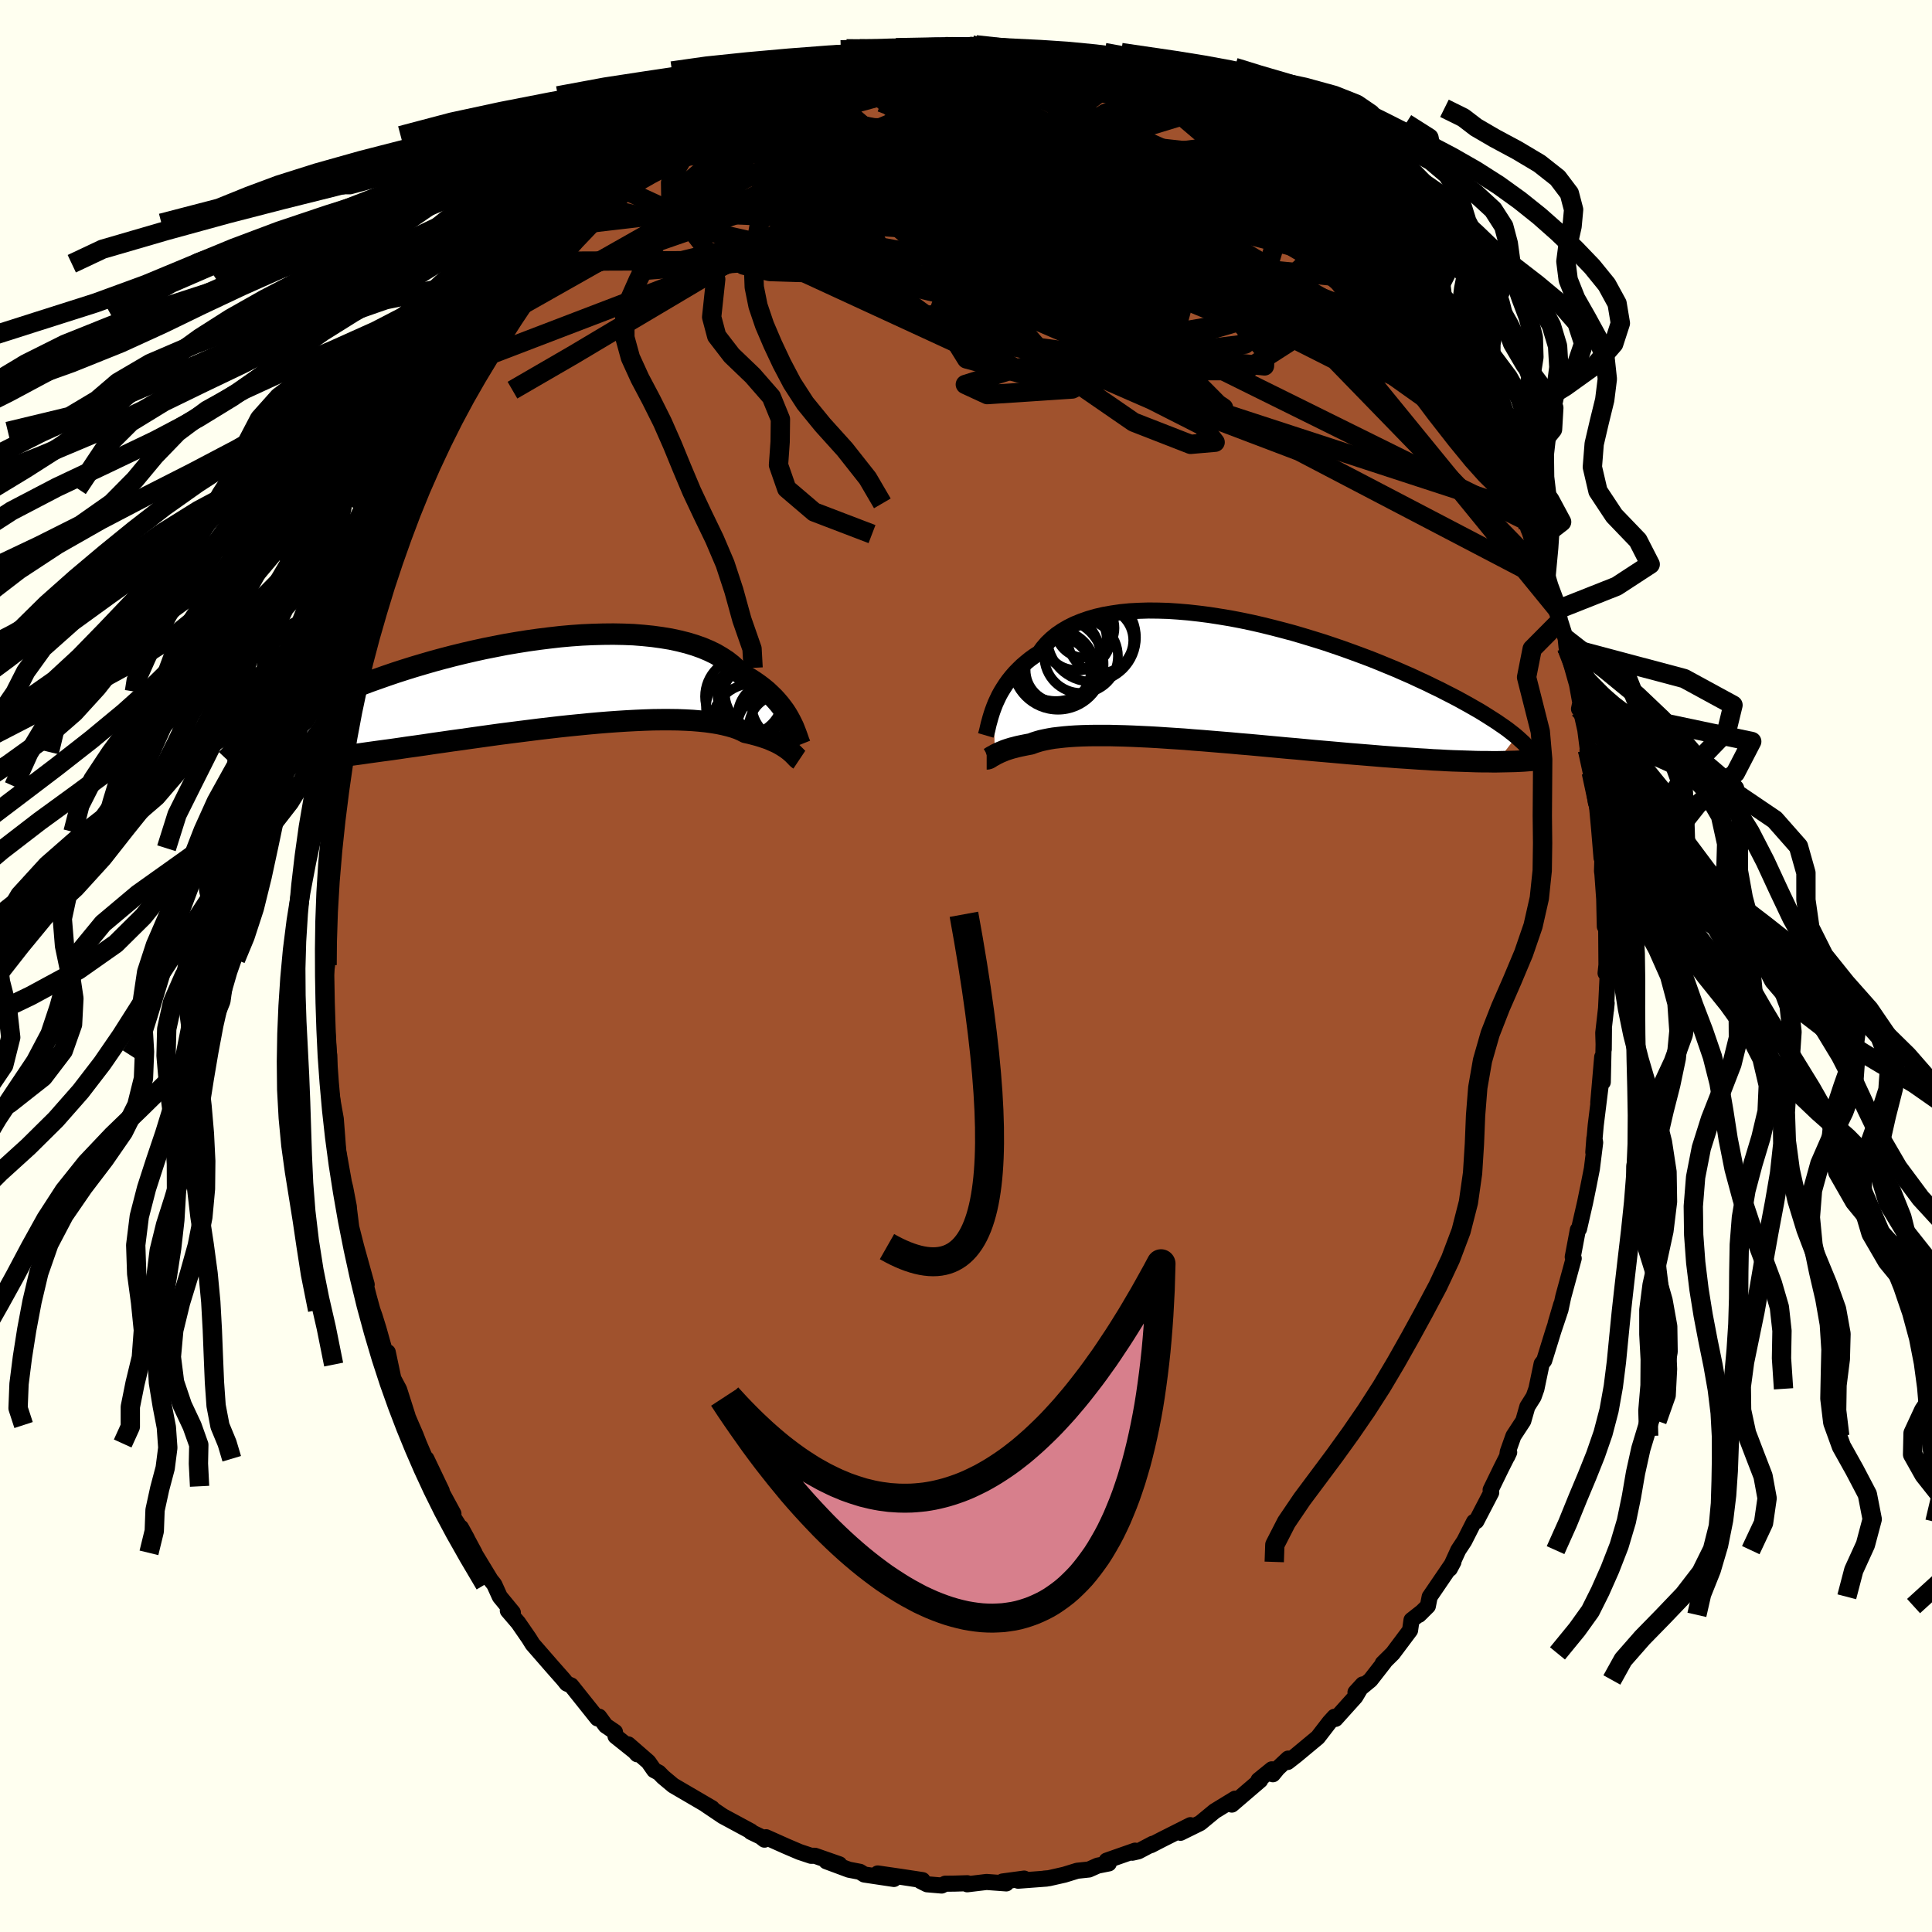 <svg xmlns="http://www.w3.org/2000/svg" width="500" height="500" viewBox="-100 -100 200 200"><defs><clipPath id="c"><path d="m25.57 3.81-.18-.33-.2-.34-.22-.34-.25-.34-.27-.35-.29-.34-.31-.34-.35-.34-.36-.34-.4-.33-.42-.32-.44-.31-.48-.31-.49-.29-.53-.29-.41-.44-.47-.43-.51-.4-.57-.37-.61-.36-.66-.32-.71-.3-.76-.27-.79-.24-.84-.21-.88-.19-.91-.15-.94-.13-.98-.1-1.01-.08-1.03-.04-1.05-.02-1.08.01-1.09.03-1.1.05-1.12.08-1.12.1-1.13.13-1.13.14-1.13.16-1.13.18-1.12.19-1.12.22-1.11.22-1.09.24-1.08.25-1.06.26-1.04.27-1.03.28-1 .29-.98.29-.96.3-.93.3-.91.31-.88.31-.85.3-.82.31-.8.31-.77.31-.74.3-.72.3-.69.3-.66.29-.64.29-.61.29-.59.28-.56.28-.55.27-.52.27-.49.26-.48.26-.45.26-.43.25-.41.24-.39.24-.37.23-.35.23-.33.22-.31.22 1.56 2.39.45-.03.47-.04.49-.04.5-.04.52-.05.54-.05.56-.06.58-.06.59-.06.61-.07.63-.08.65-.08.67-.08.68-.09.7-.09.73-.09.74-.1.76-.11.79-.11.8-.11.83-.11.84-.12.87-.13.88-.12.91-.13.92-.14.93-.13.96-.14.96-.13.98-.14 1-.14 1-.14 1.01-.14 1.02-.13 1.02-.13 1.03-.13 1.03-.13 1.03-.12 1.03-.12 1.03-.11 1.01-.1 1.02-.1 1-.09.98-.08.98-.07.95-.06.94-.05.92-.04.89-.03.87-.01h.85l.81.01.79.03.75.04.72.06.68.07.65.09.61.1.57.12.53.13.49.14.46.16.41.18.37.19.45.1.43.11.41.11.39.12.36.12.35.12.32.14.3.13.28.13.26.14.24.14.22.14.2.13.19.14.17.13"/></clipPath><clipPath id="b"><path d="m-23.1 2.77.15-.38.18-.39.19-.4.22-.4.24-.39.26-.4.28-.39.31-.39.33-.38.36-.37.38-.37.41-.35.43-.35.46-.33.49-.31.37-.51.42-.49.47-.45.52-.43.57-.39.61-.36.66-.33.71-.29.74-.26.79-.23.82-.19.86-.15.9-.13.92-.09.96-.05.98-.03 1.01.01 1.02.03 1.05.07 1.06.09 1.07.12 1.09.14 1.09.17 1.09.18 1.1.21 1.1.23 1.09.25 1.09.27 1.08.28 1.08.29 1.05.31 1.05.32 1.03.32 1.01.34.99.34.97.35.95.35.93.35.9.36.87.36.85.35.82.36.8.35.77.36.74.34.71.35.69.33.66.34.63.32.61.32.58.32.56.31.54.31.51.29.49.3.46.29.44.28.42.27.39.27.38.26.35.25.32.25.31.24.29.24-2.02 2.62h-.51l-.53-.01h-.55l-.57-.01-.58-.02-.6-.02-.62-.02-.63-.02-.66-.03-.67-.04-.68-.03-.71-.05-.72-.04-.73-.05-.75-.05-.77-.05-.79-.06-.81-.06-.82-.07-.85-.07-.86-.07-.87-.07-.89-.08-.9-.08-.92-.08-.93-.08-.94-.09-.95-.09-.95-.08-.96-.09-.97-.09-.97-.09-.98-.09-.97-.08-.97-.09-.97-.08-.97-.08-.96-.08-.95-.07-.94-.08-.93-.06-.92-.06-.9-.06-.89-.05-.87-.04-.85-.04-.83-.03-.8-.02-.78-.02h-1.48l-.7.01-.67.02-.64.03-.61.04-.58.05-.54.06-.52.06-.47.08-.45.09-.41.09-.38.11-.34.11-.31.12-.38.07-.35.07-.34.07-.32.07-.3.08-.28.07-.26.08-.25.08-.23.08-.21.09-.2.08-.18.08-.16.08-.15.07-.14.08"/></clipPath><linearGradient id="d" x1="0%" x2="100%" y1="0%" y2="0%"><stop offset="0%" style="stop-color:[object Object];stop-opacity:1"/><stop offset="65.8%" style="stop-color:[object Object];stop-opacity:1"/><stop offset="100%" style="stop-color:[object Object];stop-opacity:1"/></linearGradient><filter id="a"><feTurbulence baseFrequency=".05" numOctaves="3" result="noise" type="noise"/><feDisplacementMap in="SourceGraphic" in2="noise" scale="2"/></filter></defs><rect width="100%" height="100%" x="-100" y="-100" fill="ivory"/><path fill="sienna" stroke="#000" stroke-linejoin="round" stroke-width="1.667" d="m66.21.74.22.08-.18 3.74.07-.72-.35 3.08.05 1.72.02-2.16-.12 5.54-.06-2.6-.41 4.74.26-1.88-.52 4.2-.25 2.8.11-1.46.08.45-.34 2.72-.37 1.87-.33 1.61-.63 2.75-.12.09-.53 2.81.1.15-1.08 3.96-.3 1.4.09-.6-.58 1.97.42-1.18-.65 1.94-.95 3.07-.27.35-.54 2.59-.29.82-.65 1.03-.42 1.47-1.02 1.56-.59 1.66-.06.48.21-.45-.83 1.65-1.09 2.24.06.28-1.54 2.96-.24.07-1.01 1.99-.62.94-.88 1.93.38-.71L48 65.3l-.19.96-.92.91.35-.34-1.12.88-.15 1.06-1.79 2.39-1.04 1.03.18-.14-1.45 1.86-1.55 1.28.75-.82-.76 1.28-2.06 2.29-.11-.22-.51.56-1.21 1.57-2.25 1.87-.87.68.05-.35-1.09 1.02-.49.6-.11-.51-1.38 1.12.18.01-2.94 2.52-.15-.16.48-.45-2.11 1.29-1.49 1.23-2.05 1.01 1.03-.79-2.98 1.5-1.1.57.17-.14-1.48.78-.62.14.28-.21-2.94 1.03.22.29-1.15.23-.9.4-1.22.13-1.33.41-1.59.36-.48.04h.22l-2.93.22.62-.22-2.23.3.38.2-2.04-.15-2 .24.01-.11-1.3.04-.99.01-.37.19-1.51-.13-.68-.34.21-.09-2.23-.34-2.41-.35 1.68.57-3.07-.46-.45-.28-1.14-.22-2.34-.87 1.35.31-2.52-.88h-.41l-1.2-.4-1.38-.59-2.08-.93-.16.25-.41-.32-1-.48.01-.06-2.91-1.57-1.78-1.2.54.3-.53-.3.65.37-4.02-2.35-1.04-.87-.45-.46-.48-.25-.6-.86-2.08-1.81.92 1.02.09-.01-2.33-1.86-.06-.44-.96-.65-.68-.93-.17.18-2.72-3.41-.46-.2-.23-.29-.14-.17-1.06-1.2-2.1-2.41-.38-.61-1.11-1.61-1.08-1.26.52.2-1.35-1.64-.57-1.26-.38-.48-1.7-2.8.05.03-1.42-2.64.61 1.11-1.63-2.56.24.01-1.54-2.84.33.48-1.59-3.33.61 1.67-1.39-3.25-.33-.85-.46-1.06-1.26-2.96.88 2.02-.87-2.73-.6-1.13-.58-2.74.08 1.28-1.03-3.68-.41-1.32-.23-.65-.39-1.42-.83-3.27.63 2.06-1.08-3.89-.52-2.05-.23-1.84-.02-.29-.37-1.93-.6-2.44.43 1.7-.54-3.02-.04-.36-.09-1.22-.14-1.81-.6-3.37-.07-1.35V9.27l-.11-.72.11 1-.41-5.31.09-.5-.01 1.74-.08-4.26.18-1.32-.01-.59.02-1.18-.03-1.14-.03-2.84-.01.86.41-4.56-.21-.77.18-1.87.23-1.69.34-2.01-.04-1.32.55-2.49-.36 1.09.62-3.09.1-.45.49-3.14.09-.79.61-2.33-.14-.03.05-.31.7-2.11-.2-.27.33-.5.73-3 .53-1.68.93-3.2.26-.61.22-.85.24-1.49 1.21-2.31-.38.06.41-.41.75-2.03.15-.74.58-1.17.14-.35 1.61-3.5 1.11-2.43.15.04.56-1.43-.66 1.1 1.93-3.29.75-1.52.01.33 1.55-3.01-.34 1.09.77-1.89 1.46-1.71-.01-.59 1.05-1-.35.23 1.23-1.48 1.34-2.26.19.04 1.58-2.01.21-.26.32-.55 1.28-1.39 2.02-2 .63-.46.94-1.09-.24-.12 2.53-2.34-.57.43-.48.8 1.36-1.25 1.43-1.08 1.48-1.37.22-.15 1.3-.67 1.76-1.87-.25.66.24-.55 2.61-1.43.71-.3.24-.55.73-.38 2.36-.87-.15-.02.69-.57 1.6-.51 1.69-.71-.43-.14 1.41-.32 2.34-.89-1.64.71 2.58-1.3 1.49.13 1.57-.57.86-.38-.47.1 2.27-.53 1.18-.07.33-.28.49-.11 2.47-.11.52.28 1.79-.39 1 .18.88-.37.88.26 1.58.29 1.58.04-1.32-.17 2.04.15.48.26 1.21.11 1.1-.14-.01.11 3.98 1.07-.98-.26 1.76.62 1.8.45-1.83-.89 2.69.84.63.5 1.95.69.4.01-.27-.29 2.1 1.19 1.72.67.23.31 1.41.75.45.25 1.28.9-.02-.01 1.02.41 1.34.92 2.01 1.02.11.59.48.19 1.02.63.35.52 2.99 2.15-.69-.36.17.22 2.2 1.66 1.78 1.79-.21.29.83.27 1.17 1.34 1.38 1.85-.21-.54.44.45 2.03 2.36v.23l.57.86 1.72 2.05.28.5.31.66.93 1.16.82 1.13 1.58 2.2-.3-.08.68 1.46 1.2 1.69.31.37 1.47 2.78-.42-.74.37.92 1.3 2.25.26.78.12.26 1.15 2.56.96 1.98.32.69.16.99.55 1.07.27.86.62 1.48 1.11 3.79.1-.3-.09.08 1.36 4.01-.07-.69.26 1.16.58 1.83.09.9.86 3.07.22.77.4 2.21-.19.34.08-.38.57 2.55.26 2.02-.03.06.39 2.33.48 3.11.02-.65.32 3.48.24 2.89.11-.64-.06 2.02.04.28.18 2.51v-.22l.07 3.16.14-.24.03 4.21-.09.86.22.08" filter="url(#a)"/><path fill="#fff" d="m-23.1 2.77.15-.38.18-.39.19-.4.22-.4.24-.39.26-.4.28-.39.31-.39.33-.38.36-.37.38-.37.41-.35.43-.35.46-.33.49-.31.37-.51.42-.49.47-.45.52-.43.57-.39.61-.36.66-.33.71-.29.74-.26.79-.23.82-.19.86-.15.9-.13.92-.09.96-.05.98-.03 1.01.01 1.02.03 1.05.07 1.06.09 1.07.12 1.09.14 1.09.17 1.09.18 1.1.21 1.1.23 1.09.25 1.09.27 1.08.28 1.08.29 1.05.31 1.05.32 1.03.32 1.01.34.99.34.97.35.95.35.93.35.9.36.87.36.85.35.82.36.8.35.77.36.74.34.71.35.69.33.66.34.63.32.61.32.58.32.56.31.54.31.51.29.49.3.46.29.44.28.42.27.39.27.38.26.35.25.32.25.31.24.29.24-2.02 2.62h-.51l-.53-.01h-.55l-.57-.01-.58-.02-.6-.02-.62-.02-.63-.02-.66-.03-.67-.04-.68-.03-.71-.05-.72-.04-.73-.05-.75-.05-.77-.05-.79-.06-.81-.06-.82-.07-.85-.07-.86-.07-.87-.07-.89-.08-.9-.08-.92-.08-.93-.08-.94-.09-.95-.09-.95-.08-.96-.09-.97-.09-.97-.09-.98-.09-.97-.08-.97-.09-.97-.08-.97-.08-.96-.08-.95-.07-.94-.08-.93-.06-.92-.06-.9-.06-.89-.05-.87-.04-.85-.04-.83-.03-.8-.02-.78-.02h-1.48l-.7.01-.67.02-.64.03-.61.04-.58.05-.54.06-.52.06-.47.08-.45.09-.41.09-.38.11-.34.11-.31.12-.38.07-.35.07-.34.07-.32.07-.3.08-.28.07-.26.08-.25.08-.23.08-.21.09-.2.08-.18.08-.16.08-.15.07-.14.08" filter="url(#a)" transform="translate(26 -29.59)"/><path fill="#fff" d="m25.57 3.81-.18-.33-.2-.34-.22-.34-.25-.34-.27-.35-.29-.34-.31-.34-.35-.34-.36-.34-.4-.33-.42-.32-.44-.31-.48-.31-.49-.29-.53-.29-.41-.44-.47-.43-.51-.4-.57-.37-.61-.36-.66-.32-.71-.3-.76-.27-.79-.24-.84-.21-.88-.19-.91-.15-.94-.13-.98-.1-1.01-.08-1.03-.04-1.05-.02-1.08.01-1.09.03-1.1.05-1.12.08-1.12.1-1.13.13-1.13.14-1.13.16-1.13.18-1.12.19-1.12.22-1.11.22-1.09.24-1.08.25-1.06.26-1.04.27-1.03.28-1 .29-.98.29-.96.3-.93.3-.91.31-.88.31-.85.3-.82.31-.8.31-.77.31-.74.3-.72.3-.69.3-.66.29-.64.29-.61.29-.59.28-.56.28-.55.27-.52.27-.49.26-.48.26-.45.26-.43.25-.41.24-.39.24-.37.23-.35.23-.33.22-.31.22 1.56 2.39.45-.03.47-.04.49-.04.5-.04.52-.05.54-.05.56-.06.58-.06.59-.06.61-.07.63-.08.65-.08.67-.08.68-.09.7-.09.73-.09.74-.1.76-.11.79-.11.8-.11.83-.11.84-.12.87-.13.88-.12.91-.13.92-.14.93-.13.96-.14.96-.13.98-.14 1-.14 1-.14 1.01-.14 1.02-.13 1.02-.13 1.03-.13 1.03-.13 1.03-.12 1.03-.12 1.03-.11 1.01-.1 1.02-.1 1-.09.98-.08.98-.07.95-.06.94-.05.92-.04.89-.03.87-.01h.85l.81.01.79.03.75.04.72.06.68.07.65.09.61.1.57.12.53.13.49.14.46.16.41.18.37.19.45.1.43.11.41.11.39.12.36.12.35.12.32.14.3.13.28.13.26.14.24.14.22.14.2.13.19.14.17.13" filter="url(#a)" transform="translate(-43.75 -29.21)"/><g fill="none" stroke="#000" transform="translate(26 -29.59)"><path stroke-linejoin="round" stroke-width="1.667" d="m-23.95 5.72.05-.17.06-.22.06-.24.06-.27.07-.3.09-.32.09-.33.11-.36.12-.36.14-.38.15-.38.18-.39.19-.4.22-.4.24-.39.26-.4.28-.39.31-.39.33-.38.36-.37.38-.37.41-.35.43-.35.46-.33.49-.31.37-.51.42-.49.47-.45.52-.43.57-.39.61-.36.66-.33.71-.29.74-.26.79-.23.82-.19.86-.15.9-.13.92-.09.96-.05.98-.03 1.01.01 1.02.03 1.05.07 1.06.09 1.07.12 1.09.14 1.09.17 1.09.18 1.1.21 1.1.23 1.09.25 1.09.27 1.08.28 1.08.29 1.05.31 1.05.32 1.03.32 1.01.34.99.34.97.35.95.35.93.35.9.36.87.36.85.35.82.36.8.35.77.36.74.34.71.35.69.33.66.34.63.32.61.32.58.32.56.31.54.31.51.29.49.3.46.29.44.28.42.27.39.27.38.26.35.25.32.25.31.24.29.24.26.23.24.22.23.21.2.21.19.2.17.19.15.19.13.18.11.17.1.17" filter="url(#a)"/><path stroke-linejoin="round" stroke-width="2.222" d="M-23.86 8.15h.06l.06-.01.06-.02.07-.03.07-.04.08-.05.09-.06.1-.06.12-.06.12-.07.14-.08.15-.07.16-.08.18-.08.2-.08.21-.09.23-.08.25-.08.26-.08.28-.07.3-.08.32-.07.34-.07.35-.07.38-.07.31-.12.34-.11.38-.11.41-.09.45-.09.47-.08.52-.06.54-.06.58-.05.61-.04.64-.03.67-.02.7-.01h1.48l.78.02.8.02.83.03.85.04.87.04.89.05.9.06.92.06.93.06.94.08.95.07.96.08.97.08.97.08.97.09.97.08.98.09.97.09.97.09.96.09.95.08.95.09.94.09.93.08.92.08.9.08.89.08.87.07.86.07.85.07.82.07.81.06.79.06.77.05.75.05.73.05.72.04.71.05.68.03.67.04.66.03.63.02.62.02.6.02.58.02.57.01h.55l.53.01h.51l.5-.01.48-.01.46-.01.44-.01.43-.02.41-.02.39-.03.38-.03.36-.03.35-.03" filter="url(#a)"/><circle cx="-12.994" cy="-4.421" r="4.586" clip-path="url(#b)" filter="url(#a)"/><circle cx="-16.699" cy="-2.456" r="4.618" clip-path="url(#b)" filter="url(#a)"/><circle cx="-16.449" cy="-1.056" r="3.382" clip-path="url(#b)" filter="url(#a)"/><circle cx="-16.649" cy="-1.161" r="4.03" clip-path="url(#b)" filter="url(#a)"/><circle cx="-14.654" cy="-4.281" r="3.214" clip-path="url(#b)" filter="url(#a)"/><circle cx="-14.569" cy="-4.591" r="3.608" clip-path="url(#b)" filter="url(#a)"/><circle cx="-12.059" cy="-4.126" r="3.372" clip-path="url(#b)" filter="url(#a)"/><circle cx="-14.084" cy="-2.481" r="3.812" clip-path="url(#b)" filter="url(#a)"/><circle cx="-16.479" cy="-1.661" r="4.72" clip-path="url(#b)" filter="url(#a)"/><circle cx="-13.704" cy="-5.396" r="3.074" clip-path="url(#b)" filter="url(#a)"/></g><g fill="none" stroke="#000" transform="translate(-43.75 -29.21)"><path stroke-linejoin="round" stroke-width="2.222" d="m26.58 6.3-.06-.15-.07-.17-.07-.21-.08-.23-.09-.25-.1-.27-.11-.28-.12-.3-.15-.31-.16-.32-.18-.33-.2-.34-.22-.34-.25-.34-.27-.35-.29-.34-.31-.34-.35-.34-.36-.34-.4-.33-.42-.32-.44-.31-.48-.31-.49-.29-.53-.29-.41-.44-.47-.43-.51-.4-.57-.37-.61-.36-.66-.32-.71-.3-.76-.27-.79-.24-.84-.21-.88-.19-.91-.15-.94-.13-.98-.1-1.01-.08-1.03-.04-1.05-.02-1.08.01-1.09.03-1.1.05-1.12.08-1.12.1-1.13.13-1.13.14-1.13.16-1.13.18-1.12.19-1.12.22-1.11.22-1.09.24-1.08.25-1.06.26-1.04.27-1.03.28-1 .29-.98.29-.96.3-.93.3-.91.31-.88.31-.85.3-.82.31-.8.31-.77.31-.74.3-.72.3-.69.3-.66.29-.64.29-.61.29-.59.28-.56.28-.55.27-.52.27-.49.26-.48.26-.45.26-.43.25-.41.24-.39.24-.37.23-.35.23-.33.22-.31.22-.29.21-.27.21-.26.2-.24.19-.22.19-.21.18-.19.17-.17.17-.16.17-.15.16" filter="url(#a)"/><path stroke-linejoin="round" stroke-width="2.222" d="m26.5 7.85-.06-.04-.07-.05-.08-.07-.08-.08-.09-.1-.1-.1-.11-.11-.12-.12-.14-.12-.15-.13-.17-.13-.19-.14-.2-.13-.22-.14-.24-.14-.26-.14-.28-.13-.3-.13-.32-.14-.35-.12-.36-.12-.39-.12-.41-.11-.43-.11-.45-.1-.37-.19-.41-.18-.46-.16-.49-.14-.53-.13-.57-.12-.61-.1-.65-.09-.68-.07-.72-.06-.75-.04-.79-.03-.81-.01h-.85l-.87.01-.89.03-.92.04-.94.05-.95.06-.98.07-.98.08-1 .09-1.02.1-1.01.1-1.03.11-1.03.12-1.03.12-1.03.13-1.03.13-1.02.13-1.02.13-1.01.14-1 .14-1 .14-.98.14-.96.13-.96.14-.93.13-.92.14-.91.13-.88.12-.87.13-.84.12-.83.11-.8.11-.79.11-.76.11-.74.1-.73.09-.7.09-.68.09-.67.08-.65.08-.63.08-.61.07-.59.06-.58.06-.56.06-.54.05-.52.05-.5.04-.49.04-.47.04-.45.03-.44.02-.42.03-.41.01-.38.02-.38.01-.35.01h-.99l-.3-.01" filter="url(#a)"/><circle cx="22.3" cy="2.064" r="4.058" clip-path="url(#c)" filter="url(#a)"/><circle cx="23.69" cy="3.364" r="3.592" clip-path="url(#c)" filter="url(#a)"/><circle cx="22.64" cy=".914" r="3.86" clip-path="url(#c)" filter="url(#a)"/><circle cx="25.35" cy="2.144" r="3.782" clip-path="url(#c)" filter="url(#a)"/><circle cx="21.77" cy="4.374" r="4.414" clip-path="url(#c)" filter="url(#a)"/><circle cx="21.995" cy="1.214" r="3.958" clip-path="url(#c)" filter="url(#a)"/><circle cx="23.435" cy="4.444" r="3.354" clip-path="url(#c)" filter="url(#a)"/><circle cx="20.775" cy="1.309" r="4.038" clip-path="url(#c)" filter="url(#a)"/><circle cx="20.765" cy="2.489" r="3.93" clip-path="url(#c)" filter="url(#a)"/><circle cx="24.65" cy="4.519" r="3.386" clip-path="url(#c)" filter="url(#a)"/></g><g fill="none" stroke="url(#d)" stroke-linejoin="round" stroke-width="2"><path d="m18.49-91.42.39.14.88.47.72.46.38.36-.03.24-.44.11-.86-.02-1.3-.13-1.76-.24-2.28-.34-2.9-.48-3.63-.66-4.38-.87-4.95-1.05m-31.65 11.42 1.27-.9 1.44-.53 1.77-.38 2.05-.24 2.33-.09 2.63.04 2.9.13 3.16.23 3.38.33 3.56.41 3.74.49 3.89.56 4.02.62 4.14.66 4.24.71 4.3.76 4.34.78 4.34.79 4.33.78 4.28.72 4.18.64" filter="url(#a)"/><path d="m.55-95.36.97.26.83.25.48.25.2.31.02.41-.13.53-.28.67-.47.8-.7.97-.98 1.11-1.3 1.26-1.68 1.4-2.04 1.54-2.41 1.68-2.77 1.84-3.14 2.03-3.52 2.23-3.93 2.42-4.36 2.63-4.81 2.86-5.29 3.14-5.84 3.48-6.35 3.68m93.43-7.98.75 1.04.45.91.03.61-.42.31-.81.01-1.22-.29-1.66-.64-2.14-1.02-2.67-1.42-3.22-1.83-3.81-2.22-4.41-2.62-5.04-3.02-5.74-3.46-6.5-3.95-7.42-4.57" filter="url(#a)"/><path d="m8.09-94.45 2.26.66.84.39.29.33-.09.33-.43.4-.74.5-1.09.61-1.5.71-1.98.81-2.49.92-3.04 1.06-3.58 1.17-4.16 1.24-4.72 1.26-5.28 1.22-5.91 1.29-6.7 1.54m-5.4-.47.27.08 1.16-.66 1.56-.89 1.72-.9 1.82-.86 1.9-.8 1.98-.77 2.04-.73 2.12-.72 2.18-.7 2.22-.69 2.24-.67 2.23-.63 2.21-.61 2.18-.57 2.14-.55 2.06-.52 1.96-.49 1.78-.49 1.56-.48 1.31-.47 1.1-.41.96-.3" filter="url(#a)"/><path d="m38.17-77.91.1.32.39.53.35.59.11.49-.16.35-.43.25-.71.16-1.02.05-1.37-.09-1.74-.26-2.13-.44-2.53-.63-2.95-.83-3.38-1.02-3.85-1.23-4.35-1.45-4.92-1.7-5.56-1.92-6.21-2.17-6.6-2.49m.68-5.09.88-.12.77-.13.88-.09.94-.03.87.01.74.04.54.08.31.15.07.2-.21.28-.5.33-.8.4-1.09.47-1.37.53-1.67.63-1.98.72-2.33.83-2.74.95-3.16 1.05-3.56 1.09-3.95 1.15" filter="url(#a)"/><path d="m34.02-81.58.6.64.71.99.23.89-.33.7-.85.57-1.34.47-1.84.38-2.37.3-2.89.24-3.44.19-4.02.15-4.64.1-5.3.03-5.99-.08-6.64-.23-7.22-.48-7.73-.75-8.44-.87" filter="url(#a)"/><path d="m-6.11-94.95 2.05.17 2.07.56 2.39.86 2.72 1.17 3.06 1.49 3.37 1.8 3.63 2.05 3.84 2.26 4 2.41 4.16 2.53 4.34 2.62 4.5 2.71 4.57 2.72 4.47 2.63" filter="url(#a)"/><path d="m54.8-53.41.92 2.05.53 1.3.19.72-.07.3-.29.01-.5-.27-.75-.6-1.02-1.01-1.36-1.52-1.71-2.09-2.1-2.69-2.48-3.3-2.88-3.91-3.29-4.52-3.79-5.21-4.5-6.04m2.49-1.17 1.79 1.49 1.19 1.12.78.79.58.63.42.48.23.31-.01.11-.27-.1-.54-.33-.87-.59-1.27-.91-1.69-1.26-2.1-1.66-2.5-2.06L27-85.86" filter="url(#a)"/><path d="m43.6-71.66.73 1.04.61.97.31.73.06.57-.14.46-.37.34-.63.2h-.95l-1.27-.19-1.63-.42-2-.66-2.41-.91-2.83-1.18-3.26-1.44-3.67-1.69-4.1-1.93-4.52-2.17-4.96-2.42-5.4-2.72-5.86-3.06-6.39-3.39m-13.01-1.77.22-.22.83-.31.89-.31.86-.27.83-.24.74-.19.55-.11h.29l.01.1-.27.23-.56.37-.88.53-1.22.69-1.57.85-1.94 1.03-2.38 1.2-2.92 1.42-3.49 1.61" filter="url(#a)"/><path d="m-21.38-90.08 1.63-.42 1.73-.21 1.98-.01 2.33.15 2.7.29 3.04.39 3.37.49 3.63.58 3.82.68 3.92.76 3.98.84 4.03.88 4.04.89 3.98.86 3.79.74 3.6.64" filter="url(#a)"/><path d="m16.14-92.12 1.49.63 1.32.83 1.63 1.24 2.03 1.66 2.3 1.96 2.46 2.17 2.52 2.31 2.58 2.42 2.63 2.5 2.67 2.58 2.74 2.64 2.75 2.65 2.65 2.56 2.37 2.33" filter="url(#a)"/><path d="m30.35-84.52.8.65.63.76.31.71-.05.64-.39.63-.71.63-1.08.61-1.51.56-1.97.49-2.44.41-2.94.34-3.45.29-3.97.26-4.51.24-5.06.2-5.57.11-6.07-.05-6.55-.24-7.13-.38-7.83-.32m47.36-13.73 1.68.93 1.04.64.53.49.15.42-.2.37-.54.32-.85.31-1.17.29-1.52.28-1.95.27-2.43.22-2.95.18-3.47.14-4.01.1-4.57.05-5.17-.03-5.75-.11-6.23-.19m70.58 27 .49.8.4.81.2.5.02.29-.14.07-.34-.19-.61-.54-.92-.96-1.3-1.48-1.75-2.11-2.21-2.79-2.66-3.44-3.14-4.14-3.8-4.95" filter="url(#a)"/><path d="m-10.38-93.96 1.87-.29 1.54.01 1.58.22 1.83.4 2.1.56 2.3.69 2.42.79 2.52.87 2.57.97 2.59 1.03 2.6 1.09 2.6 1.12 2.59 1.15 2.57 1.16 2.57 1.14 2.56 1.12 2.52 1.08 2.46 1.05 2.38 1.05 2.28 1.08 2.17 1.1" filter="url(#a)"/><path d="m54.42-54.45.2.62.22.71.14.66-.12.32-.47-.2-.84-.74-1.22-1.26-1.59-1.75-1.98-2.27-2.4-2.87-2.9-3.6-3.47-4.42-4.17-5.28-4.9-6.17" filter="url(#a)"/><path d="M-8.11-94.49-27-82.13l1.99.94 9.16-1.73 9.35 1.09 8.77 4.25 9.11 4.84 9.22 2.93 8.06.36 5.76-1.29 3.26-1.58 1.31-1.13.04-.75-1.03-.93-2.5-1.7-3.97-2.12-1.02 1.29 20.88 17.63" filter="url(#a)"/><path d="M54.68-53.67 30.45-70.9l-7.79.76-2.75 1.69-2.64-1-5.87-2.8L3-75.1l-7.99-1.98-4.94-1.13-.89-.61 2.49-.26 4.1.16 3.57.61 1.37.78-1.33.39-3.15-.54-3.32-1.49-2.18-1.76-.89-.91-.15.79.83 2.49 3.55 3.05 7.24 1.81 9.67-.37 33.19 3.27" filter="url(#a)"/><path d="m-12.34-93.11 25.46 23.36L2.5-72.37l-12.73-2.3-5.01 1.75 5.37 4.11 12.99 4.37 14.74 2.81h11.01l4.57-2.94-1.47-4.81-4.99-4.93-5.46-3.5-3.71-1.46-1.61-.05-1.14-.06-3.15-.71-4.98 1.06 3.31 9.3 47.7 23.61" filter="url(#a)"/><path d="M24.13-88.54-9.46-78.33l5.4-1.49 12.13.18 7.12.76-1.03-.26-7.62-1.02-10.28-1.01-8.57-.64-3.62-.31 2.2.19 6.09 1.35 5.85 3.04 1.77 4.25-1.72 3.81 2.48 1.53L14-71.71 8.1-94.56" filter="url(#a)"/><path d="m-49.67-63.12 14.34-5.49 18.58-7.07 16.44-2.29 13.7.7 7.7.64-.21-1.21-6.47-3.02-8.58-3.52-6.29-2.46-1.26-.34 4.04 1.97 7.04 3.22 5.47 2.25-1.66-.88-12.13-3.55-18.88-1.98-10.97.74" filter="url(#a)"/><path d="m41.13-74.7-22.11-5.59 3.94 4.84 1.3 5.31-4.99 2.94-8.02-.25-7.11-2.95-4.02-4.3-.89-4.25 1.1-3.43 2.07-2.37L5-86.02l3.23-.08 3.89 1.18 4.18 2.24 3.51 2.6 1.62 1.84-1.04.04-3.2-2.07-3.56-3.48-2.08-3.56-.72-2.73-1.95-1.61-6.75-.33-20.65.54" filter="url(#a)"/><path d="m-3.64-95.06 11.9 11.17-8.54-.35-2.2-1.5 5.6.6 8.55 2.84 6.63 3.94 2.13 3.76-2.33 2.87-5.08 2.05-5.58 1.55-4.25 1.05-1.87.1.6-1.46 2.25-3.2 2.6-4.42 2.04-4.56 1.51-3.7 1.7-2.45 2.42-1.51 2.78-1 2.18-.66 1.13-.21 3.6 1.61" filter="url(#a)"/><path d="m16.14-92.12-9.76 7.26-13.64 3.32-2.71 1.25 2.11 1.51-.45 1.83-5.02 1.75-6.48 1.5-3.22 1.14 2.72.67 7.45.23 7.93.11 4.17.69.06 2.15.5 3.7 5.69 3.37 11.43 1.24 40.47 13.21" filter="url(#a)"/><path d="M46.48-67.59 23.52-81.37 5.95-87.86l-7.81-1.98-2.66.57-2.42 1.67-3.78 1.61-4.16.98-3.37.59-2.25.91-.78 1.57 2.26 1.4 7.08-.27L-.7-83.4l11.47-2.84 10.93 2.35 24.78 16.3" filter="url(#a)"/><path d="M60.04-40.29 38.22-62.75l-8.15-4.12-5.31-3.71-2.66-4.09-.44-3.09.66-1.2.63.67.27 2.05.57 2.91 1.74 3.37 2.88 3.41 2.56 2.87-.07 1.56-4.46-.46-8.68-2.67-10.39-4.18-8.46-4.17-4.19-2.62-.69-1.02.65-2.15 3.47-7.27 3.28-8.44" filter="url(#a)"/><path d="m46.48-67.59-39.44-5.1-3.85 3.77 6.18 7.12 7.98 5.5 5.9 2.3 2.54-.22-1.32-1.71-5.2-2.64-7.83-3.42-7.97-4.09-5.68-4.41-2.4-4.15.07-3.26.82-1.99.12-.68-1.34.25-3 .6-4.28.35-3.96-.23-.94-.67 3.64-.37 8.54.29 34.7-4.95" filter="url(#a)"/><path d="m-38.92-76.9 41.39-4.82 4.34-3.9-5.89-1.33-3.9 2.58 2.3 5.94 7.65 6.49 8.94 3.8 5.95-.38 1.1-3.35-2.65-3.63-3.88-1.86-2.97-.28-.54-.57 3.11-2.17 6.98-2.35 8.59.85 7.19 4.53" filter="url(#a)"/><path d="m7-94.42-29.27 14.89 5.67 4.05 19.09 6.59 16.8 7.24 7.37 3.87-.59-.4-3.27-3.3-2.22-4.64-.57-4.95.66-4.06 2.28-1.45 3.44 1.65-.58.87-13.83-7.76-25.81-11.42" filter="url(#a)"/><path d="m43.6-71.66-15.02-8.15-12.18.9-9.49 5.45L3-67.8l2.63 3.52 5.29.71 2.68-1.46-2.75-2.45-7.2-2.38-8.12-1.66-5.29-.66-.52.41 3.76 1.25 5.76 1.37 5.12.47L7-69.92l-.29-2.93-2.65-3.48-4.89-2.18-9.87.97-18.73 4.53-13.11.05" filter="url(#a)"/><path d="M52.75-57.62 16.77-72.38l-19.76-.6-.07.45 6.15-1.3 3.5-1.96-.49-.99-2.26.81-1.78 2.37-.36 2.93.76 2.18 1.02.33.38-1.96-.79-3.78-2.06-4.44-2.97-3.88-3.17-2.58-2.38-1.26-.44-.18 2.87 1 7.69 2.69 12.57 4.09 9.75 1.47L4.59-94.77" filter="url(#a)"/><path d="m-45.86-68.47 24.14-13.66 13.84-.7 4.7 1.2-2 .56-3.37.76-.64 1.64 3.23 2.1 5.66 1.36 5.31-.45 2.46-2.31-1.59-2.88-5.2-1.51-6.67 1.43-3.84 4.91 4.04 7.45 7.03 5.1-36.87-17.01" filter="url(#a)"/><path d="m-6.11-94.95 22.86 12.1 2.61 9.47-2.79 5.3-1.05 2.32 1.31.1 2.18-1.28 1.61-1.73.3-1.67-1.07-1.58-2.14-1.54-3.03-1.21-3.63-.23-3.25 1.31-.95 2.98 2.97 4.05 5.74 3.81 3.32 1.63-5.24-2.58-12.55-7.57-2.87-10.12 31.54-3.91" filter="url(#a)"/><path d="M-25.01-88.24 7.47-77.12l.24-4.74.02-4.36 4.07-.2 6.35 3.25 5.88 4.2 3.12 2.84-.71.53-4.21-1.21-6.47-1.71-7.21-1.27-6.52-.71-4.7-.62-2.03-1.17 1.08-1.88 4.26-1.9 7.06-.28 8.47 3.36 6.12 7.95-7.07 8.46-52.57-11.87" filter="url(#a)"/><path d="M-6.93-94.56 17.4-81.15l3.77 5.51-5.52-3.85-4.77-5.38-1.59-2.92.92.07 2.42 2.23 2.42 3.32.19 3.28-3.52 2.14-5.35.41-.77-.41 10.93 1.87L38.4-64.87l22.84 27.98" filter="url(#a)"/><path d="m3.01-94.81 11.07 9.56L0-81.88l-11.61 2.19-1.61.57 5.07-.38 6.61-.15 5.68.85 5 1.86 5.17 2.32 4.98 1.95 2.81.85-1.77-.61-7.49-1.83L.81-76.55l-13.31-1.88-10.75-.98-5.56-.09.57.54 8.3.95 22.57 1.87L49.81-63.1" filter="url(#a)"/><path d="m-6.11-94.95-16.24 10.87-11.5 9.54.27 2.55 10.02-.79 14.93-.85 14.81.5 10.95 2.08 5.14 3.24-.94 3.5-5.86 2.66-8.24.74-7.17-1.93-2.93-4.72 2.31-6.43 5.4-5.64 4.77-1.63-1.81 2.48-36.36-7.29" filter="url(#a)"/><path d="M31.72-83.37 14.56-85.3l6.13 2.76 3.16 1.48-2.55.71-4.36 1.59-3.59 2.42-2.76 1.94-2.8.42-3.36-1.16-4.06-2.01-4.87-1.98-5.66-1.4-5.95-.74-5.05-.46-2.16-.46 4.03.4 16.78 4.19 49.92 11.17" filter="url(#a)"/><path d="m8.1-94.56-19.75 5.29-5.18 3.54 4.27 1.97 5.94 1.53 2.24 1.05-2.34.43-4.06-.14-2.09-.56 1.77-.68 5.1-.34 6.44.35 5.73.82 3.69.56.98-.04-1.61.32-2.76 2.69-.62 5.39 2.46 1.71-24.72-21.27" filter="url(#a)"/><path d="m59.94-39.99-25.45-13.3-26.17-9.94-8.77-4.55 1.09-2.06 2.27-1.43-.38-1.31-2.72-.99-2.89-.41-1.08.02 1.55-.01 4.03-.18 5.92.11 7 1.15 6.71 2.16 4.24 1.61-.39-1.43-5.52-5.73-8.33-8.05-7.25-6.05-1.88-1.57 16.57.53" filter="url(#a)"/><path d="M-16.41-91.94 4.24-90.9l8.79 2.91 9.41 7.61 7.37 8.57 1.6 4.67-4.37-1.06-7.63-5.21-7.71-6.35-5.95-5.09-4.08-2.69-3.14-.17-2.98 2.05-2.38 3.72v4.62l4.13 4.62 7.56 4 7.52 3.27 6.04 2.33 10.46-1.27 5.14-17.21" filter="url(#a)"/><path d="m-22.07-89.51 34.83 7.65 14.91 7.39 10.32 8.03 5.85 4.6 2.02.86-.17-.85-1.48-.88-3.07-.62-5.08-.96-6.6-1.88-6.75-2.75-5.57-3.14-4.16-3.21-3.56-3.44-3.97-3.91-4.27-3.66-1.83-1 9.23 5.76 40.93 18.34" filter="url(#a)"/><path d="m48.23-65.3-2.28.61-9.05-9.17-9.24-6.71-9.93-3.15-9.27-.5-5.69 1.53-.87 2.98 2.21 3.41 2.55 2.62 1.92 1.17 2.16.04 2.26-.64-.89-1.91-5.71-3.94 1.02-2.52 36.18 9.59" filter="url(#a)"/><path d="m14.65-92.57 7.52 27.01L11-59.73l-8.8.58-2.27-1.05 5.2-1.64 9.67-1.86 9.65-1.9 6.49-1.91 2.43-1.87-.84-1.78-2.88-1.6-3.99-1.3-4.7-.85-5.17-.3-5.01.16-3.65.23-1.02-.26 2-1.26 3.63-2.45 2.14-3.22-4.04-2.63-16.91 1.06-37.26 12.89" filter="url(#a)"/><path d="m29.76-85.3 6.15 11.82-6.78 6.62-10.28 1.77-8.8-2.01-5.91-4.42-3.37-4.8-2.08-3.47-1.77-1.42-1.5.39-.8 1.35.16 1.31.86.49.98-.63.39-1.4-1.06-1.19-3.17.37-4.37 2.94-1.5 5.25 7.61 5.09 15.39-1.31-16.02-26.4" filter="url(#a)"/><path d="m-1.33-95.17-2.42.16-2.28.28-2.17.42-2.26.54-2.47.63-2.76.67-3.01.71-3.14.76-3.06.82-2.82.91-2.52 1.01-2.25 1.09-2.12 1.18-2.11 1.25-2.22 1.31-2.36 1.38-2.5 1.44-2.63 1.51-2.76 1.6-2.89 1.7-3.01 1.78-3.09 1.85-3.1 1.9-3.1 1.93-3.17 1.97-3.43 1.99-3.83 2.01-4.16 1.99-4.07 1.98-3.43 2.1-2.65 2.64-2.83 4.25" filter="url(#a)"/><path d="m-3.12-94.78-3.04.04-1.93.28-1.89.39-2.1.46-2.34.56-2.45.66-2.43.77-2.31.85-2.19.91-2.15.96-2.2 1.02-2.31 1.09-2.46 1.15-2.61 1.23-2.76 1.27-2.9 1.3-3.01 1.31-3.07 1.35-3.12 1.49-3.17 1.68-3.26 1.82-3.33 1.77-2.95 1.69" filter="url(#a)"/><path d="m-3.64-95.06-2.7.27-3.11.42-3.19.57-2.71.65-2.3.68-2.21.71-2.4.74-2.63.82-2.78.9-2.86 1-2.96 1.1-3.09 1.17-3.27 1.25-3.45 1.31-3.58 1.36-3.67 1.43-3.75 1.5-3.87 1.59-4.04 1.69-4.22 1.78-4.32 1.85-4.26 1.9-4.1 1.93-4.04 1.96-4.38 2-5.1 2.05-5.58 1.99-4.79 1.84-4.58 1.87" filter="url(#a)"/><path d="m-6.93-94.56-2.54.49-2.03.46-2.17.56-2.42.7-2.51.8-2.36.88-2.09.95-1.88.99-1.79 1.06-1.86 1.12-2 1.18-2.12 1.25-2.21 1.3-2.21 1.35-2.18 1.41-2.17 1.49-2.21 1.59-2.28 1.72-2.36 1.82-2.42 1.9-2.43 1.95-2.42 1.96-2.42 1.96-2.5 1.98-2.63 2.09-2.7 2.24-2.41 2.33-1.88 2.16-2.43 1.96" filter="url(#a)"/><path d="m-6.93-94.56-2.86.49-2.26.46-2.28.56-2.73.7-3.21.8-3.37.88-3.17.95-2.73.99-2.31 1.06-2.06 1.12-2.04 1.18-2.14 1.25-2.24 1.3-2.23 1.35-2.14 1.41-2.04 1.49-2.05 1.59-2.25 1.72-2.62 1.82-3.05 1.9-3.36 1.95-3.39 1.96-3.13 1.96-2.81 1.98-2.78 2.09-3.23 2.24-3.78 2.33-3.56 2.16-1.8 1.96" filter="url(#a)"/><path d="m-10.38-93.96-1.16.35-1.95.52-2.24.7-2.28.82-2.2.9-2.13.95-2.09.99-2.09 1.05-2.09 1.12-2.05 1.19-1.96 1.24-1.83 1.3-1.73 1.34-1.7 1.4-1.76 1.48-1.88 1.59-2 1.71-2.06 1.83-2.07 1.91-2.01 1.95-1.93 1.95-1.85 1.93-1.75 1.94-1.69 2.07-1.71 2.32-1.69 2.49-1.22 1.62" filter="url(#a)"/><path d="m-10.38-93.96-1.25.35-1.89.53-2.12.7-2.14.83-2.07.9-2.01.95-1.95 1.01-1.95 1.05-1.98 1.13-2.01 1.19-2.03 1.26-2 1.31-1.93 1.35-1.83 1.43-1.76 1.5-1.7 1.61-1.69 1.72-1.71 1.83-1.7 1.9-1.69 1.94-1.64 1.97-1.58 1.99-1.51 2.02-1.44 2.11-1.39 2.22-1.41 2.31-1.47 2.37-1.59 2.43-1.69 2.55-1.48 2.35M65.23-17.57l5.81 4.6-.38 3.13-.05 2.81 1.09 2.76 1.49 2.78 1.13 2.84.37 2.88-.44 2.87-1.03 2.82-1.28 2.75-1.21 2.68-.91 2.67-.47 2.7.01 2.75.42 2.8.72 2.82.87 2.8.79 2.74.48 2.68.04 2.61-.44 2.56-.77 2.52-.86 2.5-.75 2.48-.55 2.49-.43 2.5-.52 2.52-.75 2.52-.95 2.44-1.01 2.28-1.02 2.04-1.37 1.91-2.03 2.48" filter="url(#a)"/><path d="m-12.34-93.11-3.14.83-2.82.61-2.93.67-2.9.79-2.77.9-2.63 1.03-2.57 1.12-2.56 1.2-2.6 1.27-2.62 1.32-2.66 1.37-2.7 1.43-2.78 1.51-2.9 1.59-3.05 1.7-3.26 1.78-3.58 1.86-4.04 1.89-4.61 1.93-5.12 1.95-5.24 1.99-4.65 2-3.34 1.96-2.15 1.84-2.83 1.69-6.4 1.54" filter="url(#a)"/><path d="m-12.34-93.11-3.35.83-2.27.63-2.06.68-2.33.8-2.65.92-2.86 1.04-2.95 1.15-2.96 1.22-2.97 1.28-3.04 1.35-3.16 1.4-3.32 1.47-3.47 1.54-3.57 1.64-3.63 1.72-3.63 1.8-3.57 1.87-3.39 1.91-3.08 1.95-2.74 1.98-2.48 2.02-2.53 2.05-2.99 2.12-3.81 2.2-4.8 2.29-5.68 2.39-6.19 2.44-6.22 2.44-5.84 2.38-5.17 2.36-4.43 2.46-4.05 2.78-4.24 3.27-3.39 3.6" filter="url(#a)"/><path d="m-16.41-91.94-1.18.33-1.97.62-2.2.79-2.21.94-2.18 1.05-2.16 1.16-2.15 1.23-2.15 1.3-2.09 1.35-1.98 1.41-1.89 1.47-1.85 1.55-1.94 1.65-2.13 1.73-2.36 1.8-2.54 1.87-2.6 1.92-2.48 1.95-2.26 1.99-1.98 2.03-1.76 2.07-1.68 2.13-1.76 2.21-1.95 2.3-2.19 2.37-2.39 2.42-2.51 2.44-2.52 2.43-2.4 2.46-2.17 2.56-1.87 2.73-1.59 2.91-1.36 2.87-1.04 2.34-.18 1.15" filter="url(#a)"/><path d="m-16.41-91.94-1.16.33-1.62.61-1.75.79-1.8.93-1.84 1.05-1.86 1.14-1.86 1.23-1.86 1.29-1.87 1.34-1.88 1.4-1.87 1.46-1.87 1.53-1.85 1.63-1.82 1.72-1.78 1.8-1.73 1.86-1.68 1.91-1.64 1.95-1.61 1.97-1.58 2-1.55 2.04-1.55 2.1-1.57 2.17-1.58 2.29-1.59 2.42-1.52 2.49-1.35 2.46-1.09 2.3-.89 2.15-.86 2.12-.9 1.95" filter="url(#a)"/><path d="m-16.41-91.94-1.43.33-3.5.61-4.4.8-4.08.93-3.41 1.05-2.89 1.15-2.61 1.23-2.58 1.3-2.67 1.34-2.7 1.4-2.6 1.47-2.4 1.55-2.2 1.63-2.15 1.73-2.29 1.8-2.62 1.87-3.05 1.91-3.52 1.95-3.96 1.98-4.36 2.02-4.72 2.05-5 2.12-5.14 2.2-5.05 2.29-4.71 2.39-4.2 2.44-3.77 2.43-3.76 2.38-4.32 2.35-5.2 2.47-5.7 2.78-5.47 3.27-6.42 3.59" filter="url(#a)"/><path d="m-14.77-92.65-2.88 1.07-2.28.98-2.21.97-2.14 1.01-2 1.06-1.85 1.14-1.8 1.22-1.86 1.28-2 1.33-2.16 1.38-2.32 1.44-2.39 1.53-2.36 1.65-2.26 1.74-2.1 1.85-1.97 1.91-1.9 1.95-1.94 2-2.04 2.03-2.16 2.09-2.22 2.15-2.21 2.23-2.09 2.3-1.89 2.36-1.67 2.39-1.46 2.43-1.32 2.44-1.29 2.49-1.38 2.58-1.55 2.78-1.65 3.01-1.58 3.01-1.36 1.99" filter="url(#a)"/><path d="m-14.77-92.65-4.98 1.07-2.72.98-1.95.98-2.08 1.01-2.46 1.07-2.77 1.14-2.82 1.22-2.67 1.29-2.38 1.33-2.08 1.39-1.85 1.46-1.75 1.55-1.74 1.65-1.77 1.75-1.83 1.85-1.84 1.91-1.81 1.97-1.77 2-1.77 2.05-1.83 2.11-1.98 2.16-2.21 2.24-2.42 2.3-2.54 2.36-2.51 2.41-2.31 2.44-2.05 2.49-1.84 2.54-1.87 2.62-2.16 2.7-2.62 2.77-2.95 2.73-2.9 2.6-2.37 2.48-1.74 2.62-.78 3.26" filter="url(#a)"/><path d="m-18.52-91.44-1.61.88-1.9.94-1.88.98-1.86 1.04-1.92 1.13-2 1.21-2.04 1.27-2.03 1.32-1.99 1.36-1.93 1.4-1.89 1.5-1.89 1.61-1.89 1.73-1.93 1.84-1.99 1.91-2.04 1.95-2.04 1.96-1.98 1.98-1.88 2.01-1.81 2.1-1.8 2.21-1.82 2.31-1.77 2.36-1.66 2.41-1.64 2.54-1.7 2.34" filter="url(#a)"/><path d="m-19.78-90.59-2.63 1-3.51.99-3.64 1.05-3.84 1.13-4.49 1.23-4.95 1.3-4.67 1.35-3.74 1.38-2.76 1.43-2.26 1.54-2.39 1.64-2.92 1.76-3.46 1.86-3.77 1.92-3.77 1.96-3.54 2-3.2 2.04-2.87 2.08-2.65 2.16-2.63 2.23-2.85 2.3-3.28 2.36-3.76 2.4-3.99 2.42-3.88 2.46-3.48 2.51-3.16 2.6-3.29 2.75-3.92 2.87-4.67 2.84-4.98 2.48-5.78 2.11" filter="url(#a)"/><path d="m-19.78-90.59-3.02 1-2.88 1-2.31 1.05-1.92 1.15-1.77 1.23-1.79 1.31-1.88 1.35-1.93 1.39-1.94 1.46-1.89 1.55-1.85 1.66-1.81 1.78-1.82 1.86-1.89 1.93-1.99 1.97-2.1 2.02-2.19 2.06-2.27 2.11-2.33 2.18-2.36 2.24-2.38 2.32-2.36 2.36-2.33 2.42-2.26 2.45-2.1 2.51-1.89 2.55-1.62 2.62-1.41 2.68-1.3 2.71-1.41 2.71-1.65 2.69-1.93 2.67-2.1 2.71-2.07 2.79-1.85 2.79-1.35 2.66-.71 2.77" filter="url(#a)"/><path d="m-19.78-90.59-1.73 1-1.44.98-.53 1.05-.15 1.14-.55 1.23-1.24 1.3-1.67 1.34-1.62 1.37-1.26 1.44-.85 1.52-.63 1.65-.67 1.75-.84 1.86-.96 1.92-.87 1.96-.53 1.99.01 2.03.57 2.08.98 2.15 1.18 2.23 1.15 2.3 1.04 2.36.98 2.39 1.02 2.42 1.15 2.44 1.2 2.48 1.1 2.58.91 2.77.83 3.01 1.05 3.01.11 1.98m.66-59.22-1.35.78-2.05 1.03-2.12 1.18-2.07 1.27-2.1 1.32-2.17 1.35-2.26 1.39-2.29 1.46-2.28 1.53-2.25 1.64-2.2 1.73-2.15 1.82-2.11 1.87-2.1 1.92-2.09 1.94-2.07 1.98-2.07 2-2.07 2.04-2.09 2.1-2.14 2.18-2.24 2.29-2.36 2.4-2.47 2.46-2.51 2.43-2.38 2.34-2.09 2.25-1.76 2.33-1.77 2.72-3.27 3.7" filter="url(#a)"/><path d="m-24.28-88.62-1.69 1.05-2.37 1.12-2.31 1.23-2.01 1.33-1.78 1.35-1.74 1.36-1.86 1.39-2.04 1.49-2.18 1.62-2.19 1.76-2.11 1.86-1.97 1.93-1.86 1.96-1.8 1.96-1.79 1.99-1.81 2.03-1.81 2.12-1.79 2.21-1.75 2.3-1.69 2.36-1.64 2.4-1.61 2.42-1.67 2.41-1.8 2.3-2.02 2.21" filter="url(#a)"/><path d="m-24.28-88.62-1.8 1.06-2.18 1.13-2.28 1.25-2.34 1.34-2.4 1.37-2.52 1.38-2.68 1.43-2.8 1.53-2.81 1.66-2.71 1.78-2.57 1.88-2.45 1.94-2.37 1.97-2.4 2.01-2.49 2.05-2.6 2.1-2.68 2.17-2.64 2.24-2.47 2.31-2.18 2.36-1.88 2.4-1.59 2.45-1.38 2.48-1.26 2.55-1.26 2.61-1.39 2.69-1.73 2.74-2.27 2.71-2.86 2.64-3.15 2.58-2.77 2.71-1.84 3.07-1.54 3.42" filter="url(#a)"/><path d="m-25.25-87.69-2.69 1.27-2.77 1.22-3.24 1.38-3 1.4-2.17 1.38-1.42 1.41-1.16 1.53-1.44 1.67-1.99 1.79-2.53 1.89-2.88 1.95-2.97 1.99-2.87 2.01-2.73 2.05-2.66 2.11-2.79 2.18-3.12 2.24-3.6 2.32-4.13 2.37-4.58 2.41-4.82 2.45-4.78 2.5-4.48 2.55-3.99 2.62-3.48 2.68-3.03 2.71-2.66 2.7-2.39 2.68-2.25 2.66-2.42 2.71-2.98 2.78-3.69 2.78-4.33 2.66-6.51 2.76" filter="url(#a)"/><path d="m-28.57-85.96-.01.69-.6 1.4-.85 1.44-.55 1.34.02 1.33.63 1.45 1.16 1.62 1.38 1.78 1.08 1.88.4 1.94-.21 1.95-.21 1.96.52 1.96 1.55 2.01 2.18 2.09 1.93 2.21.94 2.3-.03 2.35-.17 2.4.85 2.44 2.84 2.42 5.99 2.29m-19.08-40.7-1.99 1.15-1.71 1.29-1.88 1.37-2.09 1.44-2.26 1.55-2.33 1.67-2.3 1.78-2.18 1.86-1.93 1.92-1.64 1.94-1.39 1.97-1.25 2-1.24 2.03-1.35 2.09-1.56 2.15-1.77 2.23-1.95 2.31-2.06 2.37-2.11 2.42-2.06 2.45-1.96 2.48-1.76 2.51-1.52 2.58-1.25 2.63-1.01 2.66-.87 2.63-.89 2.56-1.02 2.5-1.2 2.52-1.32 2.65-1.44 2.87-1.57 3.15-1.1 3.49m147.5-7.84.7 3.26.95 3.48 1.01 3.1 1.22 2.87 1.47 2.78 1.51 2.76 1.25 2.81.76 2.84.2 2.86-.27 2.82-.57 2.72-.67 2.63-.6 2.59-.41 2.61-.2 2.7.01 2.82.16 2.9.27 2.88.34 2.77.36 2.59.29 2.45.11 2.51-.14 2.71-.94 2.66" filter="url(#a)"/><path d="m-30.32-84.2-2.24 1.18-3.5 1.39-4.24 1.41-3.68 1.51-2.64 1.64-1.92 1.76-1.7 1.86-1.84 1.9-2.27 1.91-2.95 1.94-3.76 1.95-4.43 1.99-4.72 2.01-4.5 2.07-3.87 2.15-3.05 2.28-2.34 2.42-2.07 2.49-2.4 2.43-3.23 2.27-4.2 2.11-4.43 2.1-2.21 1.92" filter="url(#a)"/><path d="m-31.62-83.53-2.15 1.49-1.97 1.21-2.26 1.2-2.34 1.42-2.11 1.67-1.82 1.84-1.68 1.93-1.78 1.97-2.09 1.98-2.61 1.98-3.21 2.01-3.71 2.07-3.92 2.15-3.74 2.23-3.22 2.3-2.58 2.36-2.04 2.39-1.73 2.41-1.61 2.44-1.64 2.49-1.77 2.58-2.03 2.74-2.46 2.87-2.91 2.82-3.22 2.44-2.29 2.1" filter="url(#a)"/><path d="m-31.84-83.38-2.32 1.8-2.03 1.43-2.31 1.5-2.53 1.66-2.45 1.8-2.26 1.89-2.22 1.92-2.4 1.94-2.68 1.95-2.85 1.98-2.86 2.01-2.76 2.06-2.67 2.11-2.67 2.21-2.69 2.3-2.65 2.38-2.51 2.42-2.33 2.43-2.21 2.42-2.23 2.45-2.39 2.55-2.58 2.69-2.67 2.8-2.66 2.73-2.6 2.4-2.84 1.99-3.41 2.27" filter="url(#a)"/><path d="m-34.75-80.93-6.81.88-.53 1.39-.65 1.66-1.97 1.83-2.95 1.9-3.21 1.94-2.86 1.94-2.32 1.95-1.95 1.97-1.93 2.01-2.23 2.05-2.74 2.12-3.3 2.2-3.72 2.3-3.89 2.38-3.75 2.43-3.42 2.42-3.12 2.42-3 2.44-3.03 2.55-3.03 2.69-2.84 2.8-2.55 2.72-2.41 2.39-2.81 2-5.75 2.26" filter="url(#a)"/><path d="m-37.59-78.57-5.46 1.56-5.63 1.92-2.38 2-.94 1.98-1.55 1.96-2.94 1.96-3.96 2-4.15 2.03-3.67 2.09-2.86 2.17-2 2.24-1.22 2.33-.55 2.4-.05 2.44.15 2.46.03 2.5-.47 2.53-1.26 2.57-2.24 2.62-3.22 2.63-4.11 2.62-4.77 2.6-5.12 2.61-5.13 2.65-4.81 2.74-4.22 2.88-3.44 3-2.57 3.13-1.99 3.2-2.17 3.24-3.22 3.28-4.09 3.42-3.42 4.29M64.34-22.36l.94 4.33 1.27 3.17 1.63 2.71 2.08 2.67 2.45 2.79 2.49 2.91 2.22 2.92 1.65 2.84.87 2.75.02 2.7-.67 2.72-1.09 2.81-1.14 2.9-.94 2.98-.59 3.02-.24 3.01.04 2.96.21 2.86.34 2.78.43 2.68.5 2.62.52 2.55.44 2.5.3 2.44.13 2.39.01 2.34-.04 2.32-.07 2.34-.22 2.36-.6 2.38-1.18 2.38-1.78 2.31-2.14 2.24-2.16 2.21-1.99 2.27-1.17 2.11" filter="url(#a)"/><path d="m64.34-22.36 1.52 4.3.45 3.14.31 2.67.28 2.61.25 2.75L67.4-4l.3 2.92.35 2.83.43 2.7.54 2.62.67 2.62.8 2.72.86 2.86.75 2.98.47 3.07.05 3.08-.37 3.02-.63 2.9-.6 2.71-.33 2.57v2.53l.14 2.6-.02 2.69-.22 2.6.08 2.63m-6.33-71.01 5.75 4.32 1.54 3.16 1.6 2.7 2.16 2.65 2.53 2.79 3.07 2.9L84.7-.92l3.99 2.84 3.52 2.73 2.41 2.68 1.02 2.7-.2 2.78-.93 2.89-1.06 2.98-.68 3.03.04 3.03.88 2.96 1.67 2.87 2.27 2.77 2.57 2.67 2.51 2.61 2.11 2.55 1.49 2.51.87 2.44.42 2.37.09 2.29-.27 2.26-.75 2.29-1.19 2.39-1.42 2.47-1.21 2.64.41 3.43M-38.92-76.9l-3.31 2.53-2.14 2.02-1.61 2.01-1.58 2.01-1.85 2-2.33 2.02-2.76 2.1-2.99 2.2-2.92 2.29-2.65 2.36-2.36 2.41-2.21 2.44-2.2 2.48-2.29 2.53-2.36 2.58-2.3 2.63-2.09 2.67-1.77 2.7-1.37 2.71-1.01 2.72-.78 2.74-.71 2.77-.86 2.83-1.2 2.9-1.66 2.98-2.18 3.03-2.64 3.05-2.91 3.01-2.9 2.91-2.58 2.79-2.08 2.72-1.74 2.72-1.78 2.68-2.26 2.42-3.23 2.4" filter="url(#a)"/><path d="m-38.92-76.9-3.97 2.5-2.69 1.98-2.35 1.98-2.48 1.98-2.54 1.95-2.52 1.95-2.72 2.04-3.13 2.14-3.53 2.25-3.65 2.32-3.34 2.36-2.78 2.39-2.29 2.4-2.16 2.43-2.54 2.48-3.22 2.58-3.81 2.71-3.85 2.79-3.06 2.72-1.78 2.47-1.12 2.2-1.51 2.2" filter="url(#a)"/><path d="m-42.54-72.96-8.26 2.09-9.28 1.9-5.39 1.87-2.84 1.96-2.21 2.02-2.44 2.06-2.94 2.12-3.61 2.21-4.42 2.33-5.04 2.41-5.16 2.44-4.67 2.44-3.77 2.44-2.8 2.48-1.95 2.56-1.34 2.63-1 2.66-.96 2.62-1.34 2.52-2.17 2.45-3.36 2.49-4.65 2.63-5.66 2.85-5.71 3.13-4.64 3.46m95.61-60.77-2.13 2.11-1.51 1.92-1.55 1.91-1.66 1.99-1.6 2.05-1.45 2.1-1.32 2.16-1.27 2.27-1.33 2.36-1.45 2.42-1.6 2.47-1.68 2.48-1.69 2.51-1.6 2.55-1.43 2.58-1.2 2.62-.99 2.63-.82 2.64-.72 2.64-.68 2.66-.72 2.72-.78 2.8-.88 2.9-.97 3-1.04 3.07-1.08 3.11-1.08 3.09-1.05 3.04-.98 2.93-.82 2.84-.59 2.79-.35 2.85-.15 3.04-.07 3.28-.05 3.39.31 3.28" filter="url(#a)"/><path d="m-42.54-72.96-2.53 2.09-1.51 1.89-1.49 1.87-1.77 1.96-2.04 2.01-2.37 2.06-2.86 2.11-3.58 2.2-4.35 2.33-4.89 2.4-4.97 2.44-4.57 2.44-3.9 2.43-3.38 2.47-3.34 2.55-3.86 2.64-4.62 2.67-5.12 2.63-5.09 2.5-4.68 2.4-4.2 2.43-3.35 2.59-1.62 2.79-1.94 3.17" filter="url(#a)"/><path d="m-42.75-72.7-2.72 2.28-2.19 2.23-1.45 2-1.51 1.96-2.12 2.08-2.79 2.21-3.11 2.32-3 2.39-2.64 2.42-2.22 2.45-1.95 2.49-1.87 2.53-1.95 2.59-2.08 2.64-2.13 2.68-2.04 2.7-1.82 2.72-1.51 2.73-1.27 2.75-1.2 2.79-1.35 2.84-1.7 2.91-2.12 2.97-2.41 3.01L-94.36-9l-2.22 2.98-1.78 2.9-1.3 2.83-.94 2.76-.81 2.74-.95 2.76-1.38 2.79-1.91 2.83-1.92 2.82-.92 2.47-.95 1.66" filter="url(#a)"/><path d="m-44.33-70.69-8.38 1.86-5.06 1.78-.19 1.94.64 2.03-.87 2.05-2.75 2.1-3.92 2.2-4.12 2.33-3.67 2.42-3.11 2.44-2.89 2.43-3.05 2.43-3.38 2.45-3.6 2.55-3.64 2.64-3.55 2.68-3.43 2.62-3.37 2.49-3.36 2.4-3.34 2.43-3.44 2.58-4.52 2.79-8.06 3.16m81.06-54.8-1.38 1.88-1.48 1.79-1.97 1.97-2.48 2.05-2.64 2.08-2.45 2.13-2.13 2.24-1.95 2.35-2.06 2.43-2.46 2.46-3.02 2.46-3.58 2.48-3.88 2.51-3.82 2.57-3.36 2.62-2.72 2.64-2.2 2.61-2.04 2.59-2.35 2.58-3.03 2.64-3.8 2.73-4.37 2.87-4.42 3-3.83 3.12-2.85 3.19-2.04 3.24-1.96 3.26-2.57 3.4-2.89 4.28m79.73-76.17-1.29 1.87-1.2 1.8-1.26 1.96-1.29 2.05-1.25 2.07-1.22 2.13-1.2 2.24-1.17 2.34-1.14 2.43-1.08 2.46-1 2.46-.93 2.47-.89 2.51-.85 2.56-.8 2.62-.76 2.64-.69 2.61-.61 2.58-.54 2.56-.49 2.61-.45 2.72-.41 2.86-.38 3.01-.33 3.12-.27 3.2-.19 3.21-.1 3.09-.02 2.41" filter="url(#a)"/><path d="m-44.52-70.73-1.94 2.71-1.51 1.93-1.53 1.85-1.74 2.01-1.87 2.2-1.81 2.33-1.55 2.38-1.26 2.41-1.06 2.42-.98 2.46-1.02 2.5-1.12 2.56-1.23 2.62-1.34 2.67-1.44 2.69-1.5 2.69-1.52 2.69-1.52 2.69-1.5 2.72-1.44 2.79-1.32 2.86-1.11 2.97-.83 3.08-.58 3.19-.49 3.17-.66 2.91-.87 2.44-.9 2.01M64.37-22.42l2.33 2.6 2.71 3.18 2.26 3.26 2.51 3.09 2.7 2.93 2.32 2.84 1.48 2.82.65 2.84.26 2.86.49 2.86 1.21 2.81 2.13 2.74 2.83 2.69 3.02 2.67 2.63 2.69 1.86 2.74 1.12 2.8.71 2.83.67 2.81.84 2.76.87 2.67.7 2.61.48 2.55.6 2.52 1.26 2.48 2.16 2.44 2.45 2.44 1.37 2.49-.86 2.59-2.7 2.6-2.57 2.61" filter="url(#a)"/><path d="m-47.79-66.22-5.66 1.91-4.37 2.02-1.84 2.32-1.01 2.43-.89 2.43-1.11 2.44-1.61 2.44-2.24 2.47-2.65 2.52-2.62 2.58-2.22 2.64-1.68 2.68-1.28 2.71-1.19 2.71-1.46 2.71-2.04 2.74-2.76 2.77-3.46 2.83-3.93 2.9-4.08 2.97-3.92 3.02-3.58 3.02-3.3 2.98-3.21 2.89-3.31 2.8-3.41 2.74-3.31 2.72-2.95 2.74-2.4 2.78-1.93 2.92-1.84 3.07-1.3 2.54" filter="url(#a)"/><path d="m-47.78-65.63-4.56 2.86-3.19 2.14-1.24 2.02-.85 2.2-1.51 2.4-2.49 2.51-3.25 2.51-3.65 2.48-3.73 2.48-3.67 2.53-3.61 2.58-3.59 2.63-3.69 2.64-3.94 2.63-4.32 2.62-4.68 2.64-4.75 2.7-4.28 2.79-3.19 2.9-1.69 3-.25 3.08.58 3.11.43 3.09-.69 3.02-2.33 2.93-3.9 2.81-4.93 2.77-5.31 2.84-5.24 3.04-4.69 3.28-2.89 3.37.75 3.27" filter="url(#a)"/><path d="m-49.24-63.92-1.87 1.54-2.2 2.4-2.67 2.52-2.98 2.46-3.25 2.44-3.23 2.44-2.83 2.48-2.32 2.53-1.97 2.59-1.92 2.65-2.05 2.7-2.27 2.72-2.51 2.72-2.77 2.73-3.07 2.75-3.37 2.79-3.64 2.85-3.83 2.91-3.92 2.97-3.9 3-3.71 2.99-3.29 2.96-2.68 2.9-2.03 2.83-1.53 2.78-1.37 2.75-1.59 2.76-1.99 2.77-2.29 2.77-2.31 2.75-2.09 2.73-1.77 2.76-1.31 2.93-.19 3.43 1.2 4.6" filter="url(#a)"/><path d="m-50.01-62.03-2.33 1.69-4.11 1.76-3.66 2.12-2.36 2.43-1.23 2.55-.6 2.53-.5 2.47-.86 2.45-1.53 2.51-2.2 2.58-2.64 2.63-2.68 2.64-2.37 2.63-1.88 2.6-1.46 2.61-1.27 2.67-1.4 2.77-1.78 2.89-2.25 3-2.66 3.09-2.83 3.13-2.74 3.12-2.51 3.05-2.28 2.91-2.14 2.74-1.92 2.61-1.55 2.69-1.35 3.09-.67 3.9" filter="url(#a)"/><path d="m-51.23-60.44-2.04 3.3-1.5 2.31-1.69 2.29-1.86 2.37-1.7 2.42-1.34 2.46-1.05 2.53-.97 2.62-1.05 2.68-1.14 2.7-1.15 2.68-1.07 2.64-.92 2.64-.79 2.69-.7 2.75-.66 2.82-.65 2.94-.65 3.08-.7 3.25-.81 3.28-.96 2.94-.98 2.36" filter="url(#a)"/><path d="m-53.91-55.63-1.56 1.13-4.06 2.12-3.56 2.42-2.24 2.49-1.67 2.51-1.87 2.59-2.35 2.67-2.69 2.73-2.72 2.73-2.47 2.73-2.02 2.72-1.54 2.74-1.25 2.79-1.27 2.85-1.59 2.92-2.12 2.97-2.64 3-2.97 2.99-3.04 2.95-2.87 2.89-2.55 2.83-2.18 2.78-1.85 2.75-1.55 2.76-1.29 2.76-1.05 2.77-.81 2.77-.61 2.78-.53 2.84-.55 2.95-.46 3.08.03 3.08.52 2.72-1.17 2.08m178.57-60.7 7.75 2.91 7.38 3.34 4.49 3.04 2.45 2.78.77 2.73v2.8l.41 2.88 1.45 2.89 2.27 2.83 2.42 2.73 1.83 2.68.83 2.69-.15 2.77-.73 2.87-.67 2.98-.05 3.04.91 3.04 1.8 2.98 2.28 2.88 2.12 2.76 1.35 2.66.22 2.6-.89 2.57-1.58 2.54-1.64 2.47-1.09 2.35-.05 2.19 1.18 2.1 1.76 2.22-.63 2.66M-53.96-55.34l-2.18 4.31-1.5 2.79-1.12 2.29-.95 2.27-.95 2.45-.98 2.62-.96 2.71-.85 2.69-.71 2.64-.58 2.61-.5 2.63-.51 2.7-.56 2.81-.63 2.93-.67 3.01-.65 3.07-.59 3.09-.49 3.06-.38 3-.27 2.93-.19 2.88-.12 2.86-.05 2.88.03 2.91.16 2.92.27 2.84.37 2.69.41 2.55.4 2.5.39 2.64.46 2.96.74 3.71" filter="url(#a)"/><path d="m-53.96-55.34-12.78 4.28-2.25 2.77-1.97 2.25-2.13 2.23-1.44 2.39-.59 2.59-.16 2.7-.2 2.68-.56 2.6-.96 2.54-1.22 2.54-1.39 2.61-1.74 2.73-2.47 2.88-3.48 3-4.34 3.1-4.53 3.15-3.98 3.14-3.2 3.09-2.91 2.92-3.12 2.63-2.43 2.27.52 2.8" filter="url(#a)"/><path d="m-55.07-52.91-1.65 3.08-1.85 2.49-2.76 2.39-3.45 2.49-3.33 2.66-2.45 2.73-1.33 2.74-.49 2.68-.16 2.65-.28 2.66-.66 2.71-1.05 2.79-1.35 2.87-1.47 2.97-1.46 3.03-1.34 3.06-1.13 3-.93 2.85-.8 2.69-.8 2.64-.84 2.77-.87 2.76-.94 1.47m31.39-62.18-1.42 3.11-1.17 2.52-1.17 2.44-1.28 2.54-1.31 2.69-1.17 2.77-.95 2.75-.76 2.73-.68 2.71-.67 2.73-.67 2.78-.65 2.85-.6 2.93-.51 2.97-.42 3.01-.35 2.99-.27 2.95-.18 2.88-.08 2.82.02 2.77.09 2.76.14 2.75.14 2.76.11 2.77.09 2.78.09 2.79.13 2.85.23 2.94.36 3.03.48 3.05.59 2.95.68 2.96.77 3.84" filter="url(#a)"/><path d="m-56.68-49.41-.94 1.72-1.06 1.88-1.71 2.08-2.39 2.38-2.6 2.62-2.33 2.74-1.95 2.7-1.85 2.61-2.11 2.54-2.54 2.55-2.85 2.62-2.87 2.76-2.63 2.89-2.42 3.01-2.44 3.1-2.84 3.12-3.39 3.1-3.86 3.03-4.01 2.88-3.94 2.7-3.81 2.59-3.46 2.66-2.21 3.08-.02 3.88" filter="url(#a)"/><path d="m-57.55-47.15-1.95 2.34-2.76 2.51-2.27 2.77-1.85 2.86-1.83 2.81-1.91 2.73-1.7 2.7-1.15 2.72-.43 2.79.15 2.87.38 2.94.23 2.99-.17 3.02-.61 2.99-.94 2.94-1.07 2.89-.99 2.82-.81 2.79-.63 2.77-.52 2.77-.47 2.77-.44 2.79-.34 2.8-.14 2.84.12 2.88.34 2.93.45 2.96.4 2.97.28 2.95.16 2.9.11 2.79.11 2.65.17 2.41.4 2.1.74 1.79.48 1.61" filter="url(#a)"/><path d="m-58.3-45.12-.64 1.37-1.34 2.4-2.02 2.81-2.35 2.89-2.12 2.78-1.55 2.63-.99 2.56-.7 2.59-.68 2.7-.79 2.83-.92 2.95-.99 3.04-1.01 3.09-1.01 3.09-1.02 3.05-.99 2.99-.91 2.94-.73 2.89-.5 2.87-.29 2.88-.17 2.88-.2 2.85-.38 2.81-.62 2.72-.8 2.66-.84 2.64-.66 2.68-.34 2.75.06 2.8.42 2.77.52 2.68.16 2.45-.25 1.64M63.54-26.99l17.8 3.75-1.69 3.26-3.91 3.26-2.54 3.21-.61 3.09 1.33 2.95 2.97 2.88 4 2.84 4.2 2.85 3.57 2.87 2.4 2.85 1.02 2.81-.2 2.75-1 2.7-1.31 2.69-1.18 2.7-.76 2.75-.22 2.8.27 2.82.58 2.81.64 2.75.47 2.68.17 2.62-.06 2.56-.05 2.52.3 2.49.89 2.46L92 52.2l1.31 2.5.5 2.57-.7 2.63-1.21 2.65-.72 2.75" filter="url(#a)"/><path d="m-58.33-44.77-1.7 3.12-3.23 2.99-5.05 3-5.43 2.81-4.49 2.58-3.37 2.46-2.57 2.49-1.96 2.61-1.36 2.78-.89 2.92-.84 3.03-1.37 3.09-2.43 3.11-3.69 3.07-4.69 2.99-5.13 2.87-4.95 2.75-4.38 2.71-3.69 2.8-2.77 3.01-1.67 3.26-2 3.33-6.99 3.23" filter="url(#a)"/><path d="m-58.33-44.77-5.49 3.16-3.8 3.02-1.21 3.03-.16 2.82-.78 2.62-2.14 2.51-3.37 2.56-4.04 2.69-4.21 2.83-4.14 2.96-3.92 3.05-3.53 3.09-2.83 3.1-1.79 3.05-.59 2.99.38 2.93.74 2.89.32 2.86-.72 2.87-1.95 2.88-2.88 2.86-3.2 2.8-2.96 2.72-2.42 2.65-1.95 2.64-1.63 2.68-1.29 2.75-.73 2.79-.12 2.77-.32 2.67-2.19 2.45-5.35 1.64m67.06-87.02-.99 2.79-1.55 3.14-1.65 2.93-1.19 2.69-.73 2.63-.56 2.68-.76 2.78-1.23 2.87-1.82 2.96-2.33 3-2.54 3.03-2.38 3-1.85 2.95-1.14 2.87-.45 2.82.09 2.78.37 2.76.45 2.76.4 2.78.32 2.78.24 2.81.14 2.84-.03 2.88-.27 2.92-.58 2.95-.83 2.97-.9 2.93-.7 2.87-.25 2.76.33 2.61.81 2.4 1.01 2.15.69 1.94-.04 1.94.12 2.35" filter="url(#a)"/><path d="m-60-40.12-2.29 3.68-2.11 3.06-1.15 2.63-1.06 2.56-1.78 2.66-2.64 2.79-2.96 2.88-2.56 2.97-1.61 3.03-.54 3.03.31 3.01.71 2.95.67 2.88.26 2.82-.38 2.78-1.12 2.77-1.86 2.76-2.48 2.78-2.85 2.8-2.92 2.82-2.7 2.85-2.3 2.88-1.89 2.92-1.63 2.94-1.56 2.94-1.6 2.9-1.6 2.82-1.39 2.71-.91 2.57-.2 2.4.5 2.24.94 2.13.79 2.11.02 2.15-.88 2.21-.9 2.18.63 2.26" filter="url(#a)"/><path d="m-60-40.12-3.55 3.66-5.63 3.06-3.08 2.61-.71 2.54-.34 2.64-1.05 2.76-1.61 2.87-1.64 2.96-1.36 3.01-1.18 3.03-1.21 3.01-1.31 2.94-1.24 2.87-.91 2.79-.41 2.76.03 2.74.16 2.75-.11 2.76-.69 2.77-1.39 2.78-1.95 2.82-2.18 2.86-2.01 2.92-1.56 2.97-1.05 3-.7 2.96-.55 2.92-.45 2.86-.35 2.76-.1 2.51.57 1.75" filter="url(#a)"/><path d="m-60.26-39.51-6.18 4.09-4.02 3.08-.2 2.48.97 2.32.6 2.42-.31 2.62-1.39 2.81-2.56 2.96-3.65 3.06-4.35 3.11-4.37 3.11-3.63 3.05-2.44 2.97-1.33 2.88-.77 2.8-.93 2.79-1.5 2.84-1.97 2.94-1.97 2.97-1.7 2.87-1.64 2.63-1.77 2.35-1.06 2.36.38 3.09" filter="url(#a)"/><path d="m-60.26-39.51-3.13 4.1-5.73 3.08-4.27 2.49-1.8 2.34-.17 2.44.48 2.63.46 2.82.03 2.97-.6 3.07-1.26 3.11-1.76 3.1-2 3.06-2.01 2.98-1.88 2.89-1.77 2.83-1.79 2.82-1.96 2.85-2.23 2.9-2.56 2.91-2.85 2.82-2.93 2.66-2.53 2.52-1.64 2.47-.72 2.62-.74 2.95-2.75 3.69" filter="url(#a)"/><path d="m-62.45-31.63-.7 1.3-1.16 2.08-1.55 2.56-2.04 2.77-2.69 2.86-3.27 2.93-3.41 2.99-3.04 3.05-2.51 3.02-2.34 2.94-2.85 2.82-3.87 2.72-4.95 2.68-5.59 2.68-5.52 2.71-4.86 2.73-3.95 2.74-3.17 2.71-2.51 2.63-1.7 2.57-1.49 2.65-4.37 2.53" filter="url(#a)"/><path d="m-62.45-31.63-1.96 1.32-3.42 2.14-3.04 2.59-1.69 2.81-.52 2.91-.06 2.97-.23 3.03-.67 3.06-1.1 3.02-1.33 2.94-1.3 2.86L-78.84.8l-.8 2.74-.6 2.74-.54 2.74-.59 2.75-.72 2.77-.86 2.79-.95 2.81-.93 2.87-.75 2.91-.37 2.97.1 2.97.4 2.96.29 2.89-.21 2.81-.65 2.68-.49 2.44v2.05l-.79 1.74m24.72-80.29-.65 2.46-.58 2.78-.56 2.93-.53 2.96-.48 3-.39 3.05-.29 3.08-.19 3.04-.11 2.95-.04 2.86.01 2.79.05 2.76.09 2.75.13 2.76.2 2.77.25 2.8.31 2.81.38 2.85.45 2.88.51 2.92.58 2.93.64 2.93.7 2.89.76 2.8.8 2.7.83 2.55.85 2.39.86 2.25.88 2.15.92 2.12 1 2.16 1.1 2.22 1.22 2.28 1.38 2.44 1.7 2.88" filter="url(#a)"/><path d="m-62.58-30.86-6.76 2.42-4.1 2.74-5.13 2.89-4.34 2.92-3.22 2.94-2.74 3.02-2.4 3.06-1.65 3.03-.63 2.94.23 2.82.57 2.73.4 2.7-.14 2.7-.96 2.72-2.08 2.73-3.48 2.74-4.94 2.73-5.95 2.75-6.11 2.79-5.37 2.92-4.41 3.06-3.86 3.06-3.23 2.67 1.53 2.04" filter="url(#a)"/><path d="m-62.58-30.86-5.34 2.46-2.09 2.78-.49 2.93-.78 2.95-1.17 2.99-1.16 3.06-1.09 3.07-1.25 3.04-1.57 2.95-1.78 2.86-1.64 2.79-1.2 2.75-.6 2.75-.07 2.76.24 2.77.36 2.78.3 2.81.17 2.85.01 2.88-.17 2.92-.33 2.93-.45 2.94-.49 2.89-.4 2.82-.17 2.7.14 2.56.39 2.39.43 2.23.15 2.12-.27 2.1-.57 2.15-.48 2.2-.08 2.17-.55 2.26M63.46-26.61l2.17 2.29 3.75 2.87 2.49 3.07 1.33 2.95 1.43 2.78 2.04 2.73 2.37 2.77 2.3 2.86 2.08 2.88 1.94 2.82 1.86 2.7 1.75 2.6 1.57 2.59 1.38 2.68 1.31 2.82 1.44 2.98 1.8 3.09 2.35 3.16 2.92 3.18 3.18 3.04 2.84 2.64 2.06 1.91 1.48 1.02" filter="url(#a)"/><path d="m63.46-26.61 6.06 2.3 6.43 2.88 3.62 3.08.69 2.96-.3 2.79v2.74l.5 2.79.76 2.86.96 2.88 1.43 2.82 2.32 2.71 3.42 2.63 4.28 2.63 4.55 2.71 4.08 2.85 3.08 2.97 1.97 3.08 1.25 3.12 1.18 3.07 1.81 2.94 2.83 2.69 3.69 2.45 3.53 2.44 1.84 2.83 2.43 3.16" filter="url(#a)"/><path d="m63.65-26.95 1.27 1.36 1.49 2.63 1.17 3.02 1.05 3.18.96 3.16.89 3.07.97 2.97 1.28 2.9 1.74 2.87 2.14 2.86 2.3 2.86 2.05 2.85 1.44 2.81.65 2.76-.12 2.71-.64 2.7-.82 2.72-.73 2.75-.47 2.8-.22 2.82-.05 2.8-.02 2.75-.08 2.69-.17 2.62-.23 2.57-.23 2.53-.17 2.5-.1 2.48-.09 2.48-.17 2.51-.31 2.56-.52 2.6-.76 2.58-1 2.5-.49 2.15" filter="url(#a)"/><path d="m62.17-33 1.63 3.26 3.2 2.76 3.61 2.75 2.55 2.89 1.08 2.94.16 2.91.09 2.86.56 2.83 1.11 2.86 1.47 2.87 1.6 2.85 1.59 2.82 1.6 2.77 1.64 2.74 1.71 2.75 1.73 2.81 1.64 2.89 1.52 2.96 1.38 3.01 1.31 3.02 1.28 2.96 1.23 2.88 1.12 2.79.92 2.7.71 2.62.5 2.57.34 2.52.21 2.46.17 2.37.3 2.31.63 2.27.98 2.3.97 2.39.27 2.48-1.11 2.65-3.78 3.44" filter="url(#a)"/><path d="m62.17-33 6.31 3.24 1.08 2.73-.15 2.72-.42 2.85-.08 2.93.5 2.89.93 2.82 1.01 2.8.87 2.82.7 2.86.66 2.86.79 2.81.96 2.73 1.02 2.66.91 2.65.69 2.73.49 2.85.46 2.97.61 3.08.84 3.12 1.02 3.08 1.1 2.94 1.01 2.71.72 2.47.27 2.44-.05 2.84.21 3.17" filter="url(#a)"/><path d="m62.17-33 2 3.25L65.92-27l1.2 2.74.75 2.87.89 2.94 1.51 2.9 2.29 2.85 2.99 2.82 3.49 2.84 3.74 2.87 3.6 2.85 3.01 2.82 1.98 2.75.75 2.71-.36 2.72-.98 2.78-.95 2.88-.31 2.97.72 3.03 1.74 3.04 2.45 2.99 2.66 2.9 2.44 2.77 2 2.67 1.63 2.6 1.52 2.59 1.65 2.57 1.79 2.5 1.65 2.36 1.05 2.14.44 1.95 2.47 2.09" filter="url(#a)"/><path d="m62.17-33 1.95 3.26 2.7 2.75 3.48 2.75 3.41 2.88 2.72 2.94 1.68 2.9.63 2.86-.08 2.83-.28 2.84-.03 2.87.43 2.86.86 2.81 1.16 2.76 1.25 2.73 1.14 2.73.87 2.8.46 2.89.03 2.96-.33 3.02-.52 3.03-.56 2.97-.52 2.89-.47 2.78-.48 2.69-.54 2.62-.53 2.57-.34 2.54.03 2.46.51 2.37.86 2.25.85 2.2.42 2.29-.37 2.56-1.32 2.81" filter="url(#a)"/><path d="m62.17-33 1.26 3.26 1.13 2.75 1.24 2.75 1.08 2.88.7 2.94.42 2.9.31 2.86.3 2.83.3 2.84.23 2.87.14 2.86.04 2.81-.01 2.76.02 2.73.05 2.73.07 2.8.05 2.89-.02 2.96-.13 3.02-.24 3.03-.31 2.97-.34 2.89-.32 2.78-.3 2.69-.26 2.62-.25 2.57-.32 2.54-.44 2.46-.62 2.37-.78 2.25-.88 2.2-.96 2.29-1.04 2.56-1.26 2.81" filter="url(#a)"/><path d="m62.17-33 12.18 3.24 5.05 2.75-.66 2.72-2.76 2.86-2.36 2.93-.93 2.9.58 2.83 1.72 2.81 2.39 2.83 2.61 2.86 2.39 2.86 1.81 2.81 1.02 2.74.3 2.68-.18 2.69-.33 2.75-.18 2.87.1 2.97.41 3.05.69 3.08.93 3.03 1.11 2.92 1.13 2.74.93 2.6.46 2.55-.07 2.62-.34 2.69-.04 2.62.32 2.65" filter="url(#a)"/><path d="m62.08-33.9 4.24 3.31 3.13 2.57 2.6 2.47 2.48 2.67 2.48 2.89 2.26 3.04 1.9 3.08 1.57 3.04 1.37 2.96 1.38 2.91 1.6 2.87L89.15.77l2.56 2.86 2.9 2.84 2.86 2.81 2.4 2.75 1.64 2.7.79 2.67.05 2.68-.4 2.74-.47 2.81-.15 2.86.46 2.85 1.16 2.78 1.65 2.67 1.7 2.57 1.31 2.57.71 2.6.11 2.55-.6 2.19.11 1.07M61.5-35.73l-2.89 2.91-.58 2.93.71 2.8.71 2.81.25 2.88-.02 2.92-.02 2.9.03 2.86-.04 2.84-.3 2.86-.65 2.87-.98 2.85-1.18 2.81-1.21 2.77-1.07 2.74-.79 2.76-.49 2.81-.23 2.89-.12 2.96-.19 3.01-.43 3.02-.76 2.97-1.09 2.89-1.31 2.79-1.43 2.69-1.44 2.63-1.45 2.57-1.5 2.53L41.45 46l-1.63 2.37-1.65 2.29-1.67 2.24-1.71 2.29-1.62 2.39-1.2 2.34-.06 1.77m29.33-98.58 6.11-2.42 3.48-2.27-1.27-2.48-2.46-2.56-1.68-2.54-.58-2.49.19-2.4.54-2.31.55-2.24.27-2.17-.23-2.13-.76-2.09-1.13-2.07-1.15-2.02-.78-1.96-.24-1.9.24-1.84.4-1.79.16-1.73-.44-1.68-1.21-1.6-1.89-1.49-2.3-1.37-2.31-1.24-1.94-1.13-1.32-1.01-1.96-.97" filter="url(#a)"/><path d="m61.24-36.89-.91-2.44-.68-2.3-.57-2.5-.4-2.58-.19-2.56-.02-2.49-.04-2.41-.31-2.33-.76-2.25-1.23-2.19-1.6-2.14-1.8-2.11-1.84-2.06-1.8-2.02-1.77-1.96-1.73-1.9-1.72-1.84-1.7-1.78-1.66-1.71-1.59-1.63-1.52-1.55-1.46-1.46-1.44-1.35-1.5-1.26-1.61-1.18-1.76-1.1-1.92-1.03-2.05-.96-2.12-.88-2.18-.79-2.27-.7-2.46-.63-2.72-.61-2.83-.56-2.03-.27" filter="url(#a)"/><path d="m60.04-40.29.28-2.98.17-2.53-.31-2.42-.28-2.39-.03-2.35.26-2.29.46-2.26.49-2.24.29-2.23-.13-2.19-.64-2.13-1.09-2.05-1.44-1.98-1.64-1.9-1.77-1.83-1.83-1.76-1.87-1.7-1.86-1.64-1.84-1.58-1.81-1.51-1.81-1.44-1.87-1.35-1.98-1.27-2.1-1.18-2.21-1.09-2.31-1.01-2.41-.93-2.46-.85-2.44-.75-2.33-.63-2.19-.5-2.53-.49-4.47-.82" filter="url(#a)"/><path d="m58.83-43.78 2.83-2.19-1.22-2.27-1.74-2.35-1.61-2.32-1.41-2.26-1.24-2.21-1.1-2.21-.92-2.21-.7-2.18-.4-2.13-.05-2.06.25-1.97.38-1.88.23-1.81-.28-1.75-1.06-1.69-1.85-1.66-2.32-1.6-2.21-1.54-1.58-1.47-1.01-1.39-1.72-1.39" filter="url(#a)"/><path d="m58.83-43.78-.52-2.23-.23-2.32.57-2.38.76-2.35.29-2.3-.25-2.25-.59-2.25-.75-2.22-.87-2.19-1.02-2.13-1.17-2.06-1.3-1.97-1.41-1.9-1.53-1.83-1.69-1.75-1.86-1.7-2.02-1.63-2.15-1.57-2.19-1.5-2.15-1.43-2.03-1.34-1.93-1.26-1.85-1.17-1.88-1.08-1.99-1-2.16-.91-2.32-.83-2.42-.73-2.47-.64-2.49-.55-2.61-.48-2.82-.43-2.95-.37-2.66-.24-1.46-.04" filter="url(#a)"/><path d="m58.21-45.26-.13-1.95.67-2.31.16-2.44-.44-2.38-.4-2.28.02-2.18.37-2.12.33-2.1-.06-2.07-.52-2.05-.76-2.01-.67-1.95-.39-1.88-.25-1.82-.47-1.77-1.11-1.73-1.84-1.69-2.16-1.62-1.7-1.5-.68-1.36-.25-1.26-2.38-1.51" filter="url(#a)"/><path d="m57.94-46.12.44-2.22-.49-2.44-.73-2.39-.74-2.29-.83-2.24-.79-2.25-.47-2.23.01-2.19.38-2.14.41-2.05.07-1.97-.52-1.9-1.2-1.82L51.73-76l-2.11-1.69-2.27-1.63-2.27-1.56-2.14-1.49-1.99-1.42-1.83-1.33-1.7-1.25-1.66-1.16-1.67-1.07-1.78-.99-1.95-.9-2.16-.82-2.38-.72-2.62-.64-2.85-.55-3.08-.48-3.27-.41-3.38-.35-3.39-.28-3.32-.21-3.34-.14-3.65-.05-4.17.08" filter="url(#a)"/><path d="m57.23-48.18-.26-2.62 1.91-2.48 1.84-2.28.13-2.22-1.3-2.23-1.68-2.24-1.29-2.2-.76-2.14-.52-2.05-.64-1.97-.95-1.88-1.24-1.82-1.39-1.75-1.43-1.68-1.45-1.63-1.58-1.56-1.85-1.49-2.17-1.41-2.46-1.32-2.61-1.25-2.59-1.15-2.44-1.07-2.27-.99-2.12-.89-2.1-.81-2.18-.72-2.37-.63-2.61-.55-2.88-.48-3.09-.41-3.19-.34-3.18-.28-3.16-.2-3.27-.13-3.66-.03-4.3.07-5.08.17" filter="url(#a)"/><path d="m55.95-50.85-.85-2.59.58-2.21 2.71-2.12 3.63-2.2 3.11-2.23 1.92-2.21.69-2.13-.34-2.04-1.07-1.96-1.52-1.87-1.73-1.8-1.82-1.74-1.9-1.68-2.04-1.63-2.18-1.57-2.35-1.5-2.5-1.43-2.55-1.34-2.48-1.27-2.32-1.17-2.19-1.08-2.27-1-2.55-.94-2.84-.88-2.77-.81-2.1-.65-.4-.12" filter="url(#a)"/><path d="m55.95-50.85-.76-2.59.82-2.22 2.35-2.13 2.75-2.2 2.08-2.24.75-2.21-.7-2.14-1.79-2.04-2.34-1.95-2.43-1.88-2.27-1.8-2.02-1.74-1.77-1.68-1.59-1.63-1.48-1.57-1.46-1.49-1.5-1.43-1.55-1.34-1.58-1.25-1.56-1.17-1.54-1.08-1.6-1-1.81-.92-2.2-.84-2.61-.75-2.8-.62-2.71-.5-2.98-.48-5.59-.82" filter="url(#a)"/><path d="m54.8-53.41-.69-1.6-.89-2.08-.86-2.09-.86-2.07-.86-2.07-.81-2.07-.65-2.05-.42-2.01-.25-1.93-.24-1.86-.43-1.81-.8-1.75-1.19-1.71-1.52-1.65-1.69-1.56-1.79-1.46-1.83-1.34-1.84-1.22-1.74-1.11-1.58-1.02-1.53-.98-2.09-1" filter="url(#a)"/><path d="m54.42-54.45-1.39-2.68-1.15-2.23-.99-2.09-.77-2.09-.49-2.1-.23-2.07-.14-2.02-.24-1.94-.5-1.87-.83-1.81-1.13-1.75-1.37-1.69-1.52-1.61-1.6-1.52-1.61-1.42-1.57-1.32-1.51-1.23-1.45-1.15-1.4-1.07-1.41-1-1.51-.93-1.77-.85-2.17-.77-2.65-.69-3.08-.62-3.3-.55-3.23-.47-2.95-.37-2.74-.28-2.93-.2-3.55-.13-3.93-.02" filter="url(#a)"/><path d="m54.42-54.45-1.25-2.69-.67-2.24-.64-2.1-.97-2.1-1.22-2.11-1.15-2.08-.83-2.02-.49-1.94-.34-1.88-.5-1.82-.87-1.75-1.33-1.68-1.7-1.6-1.91-1.51-2-1.41-2.02-1.32-2.05-1.23-2.13-1.14-2.25-1.07-2.37-.99-2.46-.91-2.49-.84-2.47-.76-2.42-.67-2.36-.6-2.32-.52-2.3-.44-2.32-.35-2.39-.27-2.5-.18-2.69-.1-2.91-.02-3.1.06-3.22.15-3.23.24-3.18.33-3.17.37-3.65.4" filter="url(#a)"/><path d="m53.17-56.88.87-2.93-.62-2.62-.78-2.32-1.22-2.11-1.7-2.01-1.92-1.92-1.88-1.85-1.74-1.77-1.65-1.72-1.65-1.66-1.68-1.62-1.71-1.55-1.73-1.49-1.7-1.41-1.68-1.33-1.65-1.25-1.66-1.16-1.73-1.07-1.86-.99-2.01-.92-2.13-.85-2.1-.76-1.82-.6-1.23-.37-.76-.22" filter="url(#a)"/><path d="m51.7-59.66.38-1.92-.3-2.05-1.43-2.14-1.42-2.12-.98-2.02-.79-1.94-.98-1.86-1.35-1.8-1.68-1.74-1.82-1.68-1.82-1.6-1.74-1.51-1.69-1.41-1.66-1.31-1.68-1.22-1.68-1.13-1.7-1.06-1.72-.99-1.79-.92-1.91-.84-2.09-.76-2.28-.68-2.43-.6-2.54-.52-2.58-.45-2.57-.36-2.55-.28-2.6-.18-2.77-.11-3.03-.03-3.24.03-3.22.08-2.38.22" filter="url(#a)"/><path d="m51.7-59.66-.64-1.89.21-2.03 1.29-2.12 1.74-2.1 1.01-2.01-.22-1.92-1.1-1.85-1.25-1.78-.9-1.74-.52-1.68-.51-1.62-.97-1.53-1.68-1.42-2.34-1.31-2.75-1.22-2.8-1.13-2.57-1.08-2.2-1.02-1.85-.97-1.71-.87-1.91-.76-2.41-.63-3.1-.56-3.79-.74" filter="url(#a)"/><path d="m51.7-59.66-.37-1.92.08-2.06-.57-2.15-1.27-2.12-1.65-2.02-1.8-1.94-1.86-1.87-1.86-1.8-1.81-1.74-1.74-1.68-1.66-1.6-1.6-1.5-1.57-1.41-1.6-1.31L30.76-86 29-87.13l-1.83-1.06-1.88-.98-1.88-.91-1.87-.84-1.89-.75-1.94-.67-2.04-.59-2.15-.52-2.29-.43-2.39-.35-2.5-.27-2.6-.18-2.72-.09-2.87-.02-2.98.06-3.05.15-3.01.24-2.91.33-2.85.37-3.52.4" filter="url(#a)"/><path d="m49.51-63.18-1.17-2.03-.56-1.96.55-1.95.89-1.91.23-1.84-.78-1.76-1.61-1.71L45-77.99l-2.18-1.61-2.07-1.55-1.79-1.47-1.45-1.39-1.13-1.32-.98-1.22-1.09-1.14-1.43-1.05-1.93-.97-2.38-.89-2.65-.81-2.66-.71-2.51-.62-2.39-.54-2.45-.47-2.74-.41-3.07-.35-3.11-.28-2.82-.23-3.16-.34" filter="url(#a)"/><path d="m49.81-63.1-.54-2.76 2.84-2.25 2.54-2.02.11-1.92-1.9-1.83-2.72-1.79-2.7-1.74-2.31-1.67-1.92-1.6-1.69-1.5-1.7-1.4-1.85-1.3-2.06-1.2-2.2-1.12-2.23-1.05-2.15-.98-2.04-.9-1.97-.83-2.01-.74-2.14-.67-2.36-.58-2.61-.51-2.8-.43-2.95-.34-3.05-.26-3.15-.17-3.28-.09-3.47-.01-3.69.07-3.91.15-4.07.24-4.19.32-4.24.38-4.24.44-3.6.51" filter="url(#a)"/><path d="m49.81-63.1-.32-2.72-1.91-2.22-1.82-2-1.44-1.89-1.18-1.81L42-75.5l-1.24-1.73-1.38-1.67-1.49-1.61-1.5-1.52-1.49-1.41-1.47-1.29-1.52-1.2-1.59-1.13-1.68-1.06-1.75-1.02-1.8-.96-1.86-.87-1.88-.75-1.92-.62-2.14-.56-3.08-.74" filter="url(#a)"/><path d="m48.23-65.3-.78-1.97-.62-1.93-.69-1.93-.83-1.85-.93-1.76-.97-1.7-1.05-1.65-1.26-1.61-1.55-1.54-1.8-1.47-1.9-1.39-1.88-1.3-1.79-1.22-1.76-1.12-1.81-1.05-1.97-.96-2.17-.87-2.32-.79-2.39-.7-2.39-.62-2.37-.53-2.38-.47-2.4-.4-2.43-.33-2.46-.27-2.5-.2-2.67-.12-3.03-.03-3.53.07-4.1.17" filter="url(#a)"/><path d="m48.23-65.3-1.06-1.95-.87-1.91-1.12-1.92-1.37-1.83-1.55-1.74-1.65-1.69-1.71-1.64-1.73-1.61-1.73-1.54-1.77-1.47-1.8-1.4-1.83-1.31-1.82-1.23-1.81-1.14-1.8-1.05-1.81-.98-1.86-.9-1.92-.83-1.93-.73-1.84-.61-1.68-.49-1.78-.48-2.91-.81" filter="url(#a)"/><path d="m48.23-65.3-1.43-1.98-1.39-1.94-1.43-1.93-1.4-1.85-1.38-1.77-1.39-1.7-1.42-1.66-1.47-1.61-1.56-1.54-1.66-1.47-1.74-1.38-1.8-1.3-1.84-1.22-1.85-1.12-1.85-1.04-1.87-.95-1.89-.87-1.92-.78-1.96-.69-1.99-.61-2.04-.53-2.08-.46-2.13-.38-2.18-.32-2.22-.25-2.27-.17-2.34-.09-2.42.01-2.52.1-2.6.22-2.67.36-2.84.52-3.32.75-4.48 1.01" filter="url(#a)"/><path d="m47.41-66.43 1.83-1.89-.61-1.91.62-1.86 1.52-1.8 1.11-1.77-.17-1.72-1.51-1.68-2.26-1.6-2.24-1.5-1.62-1.4-.86-1.29-.34-1.2-.29-1.11-.7-1.06-1.45-.99-2.32-.92-3.06-.84-3.6-.76-3.86-.67-3.91-.61-3.79-.55-3.49-.47-3.04-.38-2.68-.26-2.96-.2-4.69-.23" filter="url(#a)"/><path d="m47.41-66.43-1.05-1.9-.98-1.91-1.06-1.86-1.26-1.81-1.48-1.77-1.64-1.73-1.73-1.67-1.76-1.6-1.79-1.51-1.81-1.39-1.81-1.29-1.8-1.2-1.79-1.12-1.8-1.05-1.85-.98-1.91-.92-1.98-.83-2.04-.75-2.09-.68-2.1-.6-2.09-.53-2.04-.46-1.95-.36-1.9-.27-1.94-.19-2.14-.1-2.43-.01-2.76.14" filter="url(#a)"/><path d="m47.41-66.43 7.85-1.9-2.21-1.92-1.85-1.86-.37-1.81.05-1.77-.54-1.73-1.57-1.68-2.45-1.6-2.88-1.5-2.92-1.39-2.69-1.29-2.41-1.2-2.2-1.12-2.08-1.05-2-.98-1.96-.91-1.92-.83-1.97-.75-2.08-.68-2.29-.59-2.49-.53-2.63-.45-2.67-.36-2.75-.27-2.94-.18-3.34-.1-3.86-.04-4.37.02-4.88-.05" filter="url(#a)"/><path d="m46.17-68.25 2.84-2.09.95-1.85L48.08-74l-2.64-1.76-2.15-1.73-1.35-1.67-.83-1.6-.81-1.5-1.15-1.39-1.58-1.28-1.85-1.19-1.9-1.11-1.85-1.05-1.83-.98-1.93-.9-2.11-.83-2.31-.75-2.49-.67-2.59-.59-2.65-.53-2.65-.44-2.63-.36-2.68-.27-2.87-.18-3.32-.11-3.95-.03-4.73.02-5.6-.05" filter="url(#a)"/><path d="m46.17-68.25-.08-2.1 1.12-1.87-.34-1.81-1.68-1.77-2.12-1.74-2.11-1.68-2.01-1.6-1.98-1.49-1.99-1.39-1.95-1.28-1.85-1.19-1.71-1.11-1.59-1.04-1.55-.97-1.62-.9L22.9-91l-2.05-.74-2.29-.66-2.47-.58-2.56-.5-2.56-.41-2.53-.34-2.55-.25-2.64-.17-2.82-.08-3.05-.01-3.25.08-3.34.16-3.32.24-3.22.33-3.18.4-3.43.5-4.07.65-5.1.94" filter="url(#a)"/><path d="m45.89-68.75-1.64-2.5-.81-1.94-1.03-1.69-1.47-1.65-1.71-1.63-1.78-1.61-1.78-1.53-1.78-1.47-1.78-1.38-1.79-1.29-1.79-1.21-1.81-1.13-1.85-1.04-1.88-.96-1.94-.88-1.95-.79-1.92-.71-1.86-.61-1.86-.53-1.97-.46-2.21-.42-2.39-.36-2.15-.23-1.12-.04" filter="url(#a)"/><path d="m43.6-71.66.63-1.84-1.57-1.52-1.71-1.6-1.53-1.64-1.4-1.61-1.38-1.54-1.45-1.46-1.55-1.37-1.67-1.29-1.76-1.2-1.83-1.12-1.88-1.03-1.93-.94-1.98-.87-2.03-.78-2.09-.7-2.14-.6-2.2-.53-2.27-.45-2.33-.4-2.36-.34-2.31-.27-2.23-.2L.4-95.1l-2.4-.04-2.68.08" filter="url(#a)"/><path d="m43.6-71.66-1.25-1.83-.97-1.51-.81-1.59-.59-1.64-.45-1.61-.45-1.53-.67-1.46-1.1-1.37-1.64-1.29-2.17-1.21-2.53-1.11-2.65-1.04-2.53-.95-2.28-.88-2-.79-1.79-.7-1.71-.61-1.85-.53-2.22-.46-2.7-.42-2.94-.35-2.52-.23-1.31-.04" filter="url(#a)"/><path d="m41.57-74.25-.98-.85-1.8-1.59-2.04-1.69-1.98-1.64-1.84-1.55-1.77-1.46-1.74-1.37-1.77-1.28-1.79-1.19-1.83-1.1-1.86-1.01-1.88-.93-1.89-.84-1.9-.76-1.89-.67-1.9-.59-1.89-.51-1.89-.43-1.89-.36-1.88-.3-1.87-.21-1.87-.13-1.87-.05-1.88.06-1.91.16-1.92.27-1.93.38-1.91.48-1.86.57-1.77.63-1.68.67-1.58.71-1.52.77-1.5.84-1.41.92-1.07.91" filter="url(#a)"/><path d="M39.96-76.01 41-77.69l-.99-1.77-1.97-1.66-2.28-1.5-2.1-1.35-1.75-1.23-1.54-1.14-1.57-1.08-1.74-1.02-1.95-.96-2.08-.89-2.08-.81-2.04-.73-1.99-.65-1.99-.57-2.01-.51-2.05-.42-2.12-.34-2.26-.26-2.47-.17-2.78-.09-3.1-.02-3.34.05-3.4.13-3.38.26-3.99.46" filter="url(#a)"/><path d="m38.79-77.35 2.79-1.23.03-1.58-2.56-1.51-3-1.42-2.23-1.35-1.33-1.26-.85-1.18-.89-1.09-1.3-1.01-1.77-.93-2.1-.86-2.25-.77-2.24-.68-2.23-.6-2.29-.51-2.46-.45-2.66-.4-2.77-.33-2.7-.27-2.57-.21-2.63-.16-2.92-.02" filter="url(#a)"/><path d="m37.96-77.62-1.74-1.93-1.72-1.72-1.38-1.5-1.27-1.33-1.41-1.21-1.62-1.13-1.69-1.07-1.64-1.02-1.53-.95-1.49-.88-1.54-.8-1.7-.71-1.9-.64-2.1-.55-2.23-.48-2.32-.4-2.41-.32-2.51-.23-2.65-.14L.3-94.7l-2.96.02-3.05.09-3.09.18-3.08.27-3.1.35-3.22.45-3.46.54-3.72.67-3.96.78-4.07.89-4.13.93-3.94.91" filter="url(#a)"/><path d="m36.39-79.7-2.11-1.73-1.49-1.49-.82-1.29-.63-1.18-.81-1.12-1.07-1.06-1.21-1.01-1.32-.95-1.46-.88-1.69-.79-1.97-.71-2.23-.63-2.43-.55-2.58-.47-2.67-.39-2.74-.31-2.83-.22-2.92-.14-3.02-.05-3.13.02-3.24.11-3.34.19-3.45.27-3.59.37-3.77.46-4.03.57-4.35.67-4.65.77-4.88.87-5.01.92-5.07.99-5.11 1.1-5.3 1.4" filter="url(#a)"/><path d="m34.02-81.58-.34-1.51-.55-1.24-1.39-1.15-1.66-1.1-1.72-1.06-1.81-1.01-1.96-.95-2.09-.87-2.16-.78-2.2-.7-2.19-.62-2.15-.54-2.11-.46-2.1-.38-2.16-.3-2.26-.2-2.42-.13-2.6-.04-2.78.04-2.92.13-3.04.21-3.12.3-3.17.39-3.23.49-3.29.59-3.39.68-3.56.78-3.76.85-3.97.93-4.11.98-4.1 1.05-3.92 1.14-3.69 1.24-3.65 1.37-4 1.42-4.25 1.15-1.81-.03" filter="url(#a)"/><path d="m34.02-81.58-1.57-1.51-.5-1.24-.15-1.15-.53-1.1-1.03-1.06-1.36-1.01-1.61-.95-1.86-.87-2.13-.78-2.37-.7-2.55-.62-2.64-.54-2.63-.46-2.6-.38-2.56-.3-2.55-.2-2.6-.13-2.69-.04-2.78.04-2.89.13-3 .21-3.14.3-3.29.39-3.47.49-3.67.59-3.8.68-3.84.78-3.77.85-3.6.93-3.47.98-3.46 1.05-3.6 1.14-3.85 1.24-4.14 1.37-4.43 1.42-4.38 1.15-2.5-.03" filter="url(#a)"/><path d="m34.71-81.22-2.6-2.02-1.61-1.48-.82-1.29-.52-1.17-.77-1.06-1.32-.99-1.88-.9-2.26-.82-2.45-.73-2.45-.65-2.41-.57-2.35-.48-2.32-.42-2.32-.35-2.33-.27-2.37-.21-2.43-.12-2.52-.03-2.63.07-2.73.17-2.82.29-2.9.39-2.96.49-3.02.57-3.06.63-3.07.68-3.07.72-3.02.78-2.94.87-2.93.99-3.14 1.16-3.72 1.56" filter="url(#a)"/><path d="m31.37-83.89-1.23-1.02-1.58-1.18-1.72-1.13-1.81-1.05-1.84-.97-1.82-.9-1.81-.82-1.8-.74-1.81-.65-1.84-.56-1.89-.49-1.95-.42-2.03-.37-2.08-.3-2.12-.23-2.16-.17-2.26-.08-2.38.01-2.51.1-2.57.21-2.55.33-2.52.48-2.68.73" filter="url(#a)"/><path d="m30.35-84.52-1.33-1.02-1.82-1.11-1.9-1.05-2-1.01-2.09-.96-2.13-.87-2.12-.78-2.1-.69-2.06-.62-2.01-.54-1.91-.46-1.77-.39-1.65-.3-1.52-.22-1.45-.13-1.39-.06-1.34.03-1.25.1-1.15.19-1.01.26-.87.36-.77.45-.75.55-.78.67-.79.78-.57.89.04.93.96.9" filter="url(#a)"/><path d="m30.35-84.52-1.12-1.03-.94-1.11-.4-1.06-.42-1.01-.96-.95-1.62-.88-2.04-.78-2.27-.69-2.39-.61-2.46-.53-2.54-.46-2.58-.38-2.62-.29-2.67-.21-2.77-.12-2.91-.05-3.07.04-3.21.12-3.33.2-3.39.3-3.44.38-3.54.48-3.67.57-3.85.68-3.99.78-4.05.86-4 .92-3.92.96-3.87 1-3.79 1.03-3.61 1.12-4.5 1.71" filter="url(#a)"/><path d="m27.75-86.32-1.85-1.15-1.69-1-1.76-.94-1.83-.89-1.86-.81-1.88-.72-1.89-.63-1.91-.54-1.95-.47-1.99-.4-2.01-.33-2.01-.26-2.01-.18-2.02-.1H-.95l-2.07.09-2.11.2-2.14.31-2.17.41-2.16.5-2.14.58-2.1.64-2.06.71-2.02.77-2 .84-1.99.93-2 1.03-1.99 1.13-2 1.22-2 1.28-2.02 1.33-2 1.35-1.91 1.35-1.85 1.5" filter="url(#a)"/><path d="m26.41-87.24.02-.65-.81-.93-1.78-.98-1.96-.89-1.87-.77-1.88-.67-2.04-.59-2.22-.52-2.32-.45-2.36-.36-2.36-.28-2.4-.19-2.45-.11-2.54-.03-2.62.06-2.69.14-2.75.22-2.82.32-2.92.41-3.06.5-3.24.6-3.49.7-3.79.78-4.16.86-4.59.94-4.98.99-5.26 1.07-5.36 1.15-5.27 1.23-5.02 1.29-4.62 1.3-3.95 1.25-3.09 1.15-3.09 1.25-5.96 1.55" filter="url(#a)"/><path d="m25.39-87.65.04-.89-.38-.9-1.44-.88-1.84-.82-1.83-.72-1.83-.63-2-.53-2.25-.46-2.47-.41-2.58-.34-2.59-.28-2.6-.21-2.69-.13-2.91-.04-3.19.05-3.49.16-3.74.27-3.92.39-4.06.51-4.19.6-4.28.64-4.24.63-4.25.65-4.91.91" filter="url(#a)"/><path d="m25.39-87.65-1.44-.89-1.8-.91-2.02-.88-2.07-.81-1.98-.73-1.85-.62-1.78-.54-1.79-.46-1.84-.4-1.88-.34-1.89-.27-1.89-.2-1.88-.12-1.89-.04-1.92.07-1.95.17-1.98.29-1.98.4-1.99.5-1.96.58-1.89.64-1.79.66-1.67.69-1.61.75-1.61.85-1.91 1.02" filter="url(#a)"/><path d="m24.13-88.54-1.12-.95-1.08-.9-1.16-.83-1.3-.72-1.6-.62-2.01-.52-2.37-.45-2.54-.39-2.56-.33-2.47-.26-2.39-.19-2.36-.1-2.41-.01-2.55.09-2.72.19-2.89.31-3.03.41-3.14.5-3.18.59-3.17.64-3.17.69-3.25.74-3.47.81-3.86.9-4.32 1.01-4.63 1.14-4.6 1.23-4.23 1.21-3.33.97" filter="url(#a)"/><path d="m23.68-88.79-1.34-1.13-1.26-.95-1.25-.73-1.57-.62-1.93-.57-2.19-.51-2.3-.45-2.29-.37-2.28-.28-2.31-.19-2.4-.1-2.52-.03-2.63.05-2.69.14-2.7.21-2.65.31-2.61.39-2.59.49-2.62.59-2.74.69-2.91.78-3.12.86-3.33.92-3.48.97-3.48 1.01-3.36 1.08-3.28 1.19-3.71 1.42-4.56 1.61" filter="url(#a)"/><path d="m22.27-89.54-1.2-.92-1.45-.83-1.68-.73-1.68-.6-1.77-.51-1.97-.44-2.18-.38-2.3-.32-2.32-.25-2.31-.17-2.35-.09-2.41.02-2.53.11-2.66.22-2.79.33-2.9.43-2.99.52-3.07.59-3.13.66-3.17.72-3.22.8-3.27.87-3.37.95-3.48 1.05-3.64 1.13-3.8 1.21-3.89 1.28-3.87 1.32-3.76 1.38-3.69 1.43-3.88 1.51-4.46 1.64-5.19 1.82-5.37 1.98-3.7 2.12" filter="url(#a)"/><path d="m22.04-89.85-2.07-1.17-1.32-.68-1.73-.56-2.11-.55-2.25-.52-2.2-.46-2.09-.37-2.02-.27-2.04-.19-2.15-.11-2.32-.03-2.49.05-2.63.12-2.72.21-2.76.29-2.81.38-2.91.47-3.07.57-3.29.68-3.48.78-3.58.87-3.49.92-3.29.98-3.19 1.09-4.06 1.39" filter="url(#a)"/><path d="m20.32-90.52-1.8-.83-1.84-.75-1.77-.59-1.81-.49-1.95-.43-2.05-.37-2.09-.32-2.08-.25-2.09-.17-2.11-.07-2.16.02-2.22.12-2.28.23-2.32.34-2.36.43-2.39.52-2.4.6-2.39.67-2.36.73-2.3.81-2.24.88-2.2.96-2.17 1.05-2.16 1.14-2.17 1.21-2.18 1.28-2.2 1.34-2.22 1.39-2.28 1.46-2.35 1.55-2.44 1.67-2.49 1.81-2.44 1.92-2.26 1.99-2.02 1.9-1.92 1.55" filter="url(#a)"/><path d="m20.32-90.52-1.72-.83-1.69-.73-1.44-.6-1.53-.49-1.85-.42-2.13-.38-2.26-.33-2.3-.26-2.33-.18-2.39-.11-2.51-.01-2.65.09-2.77.2-2.88.31-2.97.42-3.09.51-3.23.59-3.39.64-3.54.68-3.68.73-3.85.8-4.04.88-4.21 1.01-4.22 1.15-3.93 1.32-3.15 1.33" filter="url(#a)"/><path d="m18.49-91.42-.97-.76-.86-.59-1.47-.46-1.96-.41-2.26-.37-2.43-.32-2.52-.25-2.57-.16-2.62-.08-2.7.02-2.77.13-2.84.23-2.93.34-2.98.44-3 .53-2.99.6-2.93.67-2.87.74-2.82.8-2.79.88-2.8.96-2.86 1.06-2.98 1.14-3.18 1.21-3.42 1.28-3.68 1.34-3.93 1.39-4.18 1.46-4.49 1.55-4.9 1.67-5.27 1.8-5.26 1.93-4.57 1.98-3.29 1.9-2.81 1.55" filter="url(#a)"/><path d="m18.49-91.42-2.48-.75-2.44-.6-2.22-.45-2.01-.41L7.49-94l-1.73-.33-1.64-.25-1.56-.18-1.5-.1-1.46.01-1.45.1-1.46.21-1.5.32-1.52.42-1.49.52-1.38.59-1.17.65-.93.7-.71.75-.6.82-.58.91-.64 1.02-.67 1.13-.55 1.23-.21 1.3.42 1.4 1.01 1.85" filter="url(#a)"/><path d="m15.51-92.62-.88-.3-1.95-.54-2.23-.48-2.17-.35-2.09-.25-2.15-.15-2.26-.07H-.61l-2.49.08-2.54.16-2.58.24-2.6.34-2.65.43-2.71.52-2.78.63-2.83.71-2.84.8-2.79.88-2.7.95-2.61 1.01-2.61 1.08-2.74 1.15-3.04 1.22-3.41 1.27-3.71 1.29-3.8 1.31-3.57 1.33-3.23 1.48-3.11 1.73-3.52 1.94-4.35 1.51" filter="url(#a)"/><path d="m12.82-93.46-.35.1-1.48-.3-2.02-.4-2.09-.33-2.03-.26-2-.16-2.11-.08-2.32.02-2.59.13-2.92.24-3.21.35-3.41.45-3.46.53-3.36.61-3.12.67-2.83.73-2.58.79-2.44.87-2.47.96-2.71 1.05-3.11 1.14-3.61 1.21-4.06 1.28-4.31 1.33-4.31 1.37-4.1 1.42-3.87 1.51-3.69 1.64-3.44 1.81-3.04 1.98-3.12 2.11" filter="url(#a)"/><path d="m7-94.42-1.44-.24-1.64-.15-2.17-.06-2.64.01-2.91.09-3 .17-2.92.26-2.8.35-2.75.44-2.82.54-3.06.64-3.43.73-3.8.81-4.11.89-4.25.95-4.2 1.01-4 1.08-3.76 1.15-3.65 1.23-3.85 1.27-4.33 1.29-4.89 1.3-5.33 1.33-5.7 1.47-6.31 1.73-6.63 1.93-3.18 1.5" filter="url(#a)"/><path d="m5.79-94.53-2.38-.26-1.5-.15-1.56-.08-1.67.03-1.66.16-1.54.27-1.42.39-1.4.5-1.46.57-1.51.65-1.46.7-1.29.76-1.06.83-.86.92-.76.99-.77 1.09-.86 1.16-.92 1.25-.88 1.3-.75 1.38-.58 1.45-.42 1.52-.34 1.6-.3 1.7-.28 1.77-.15 1.85.07 1.9.39 1.94.67 1.98.85 1.99.95 2.02 1.07 2.03 1.34 2.07 1.81 2.22 2.3 2.55 2.36 2.99 1.52 2.6" filter="url(#a)"/><path d="m5.79-94.53-1.8-.26-1.7-.15-2.14-.08-2.59.03-2.84.14-2.93.27-2.89.39-2.82.49-2.72.57-2.66.63-2.64.7-2.72.75-2.9.81-3.14.9-3.35.98-3.5 1.07-3.53 1.16-3.54 1.23-3.62 1.29-3.86 1.36-4.27 1.41-4.71 1.49-5 1.58-5 1.68-4.74 1.78-4.48 1.85-4.59 1.91-5.22 1.91-6.1 1.94-6.43 2.05-5.58 2.29-2.78 2.25" filter="url(#a)"/><path d="m3.27-94.94-.97-.04-1.77-.08-2.18.03-2.44.15-2.58.28-2.64.4-2.71.51-2.81.58-2.92.65-3.05.71-3.2.76-3.42.83-3.67.91-3.9 1-4.04 1.09-3.97 1.17-3.69 1.24-3.22 1.31-2.7 1.38-2.26 1.45-2.1 1.52-2.33 1.6-2.95 1.7-3.88 1.78-4.88 1.84-5.65 1.91-5.97 1.94-5.7 1.97-4.96 1.99-4.04 2.02-3.36 2.02-3.16 2.07-3.49 2.22-4.12 2.56-4.51 2.98-3.11 2.6" filter="url(#a)"/><path d="m3.27-94.94-.93-.04-1.69-.08-1.99.01-2.11.14-2.14.26-2.16.38-2.16.48-2.15.57-2.11.63-2.05.67-1.99.72-1.94.77-1.91.85-1.89.94-1.91 1.05-1.91 1.13-1.95 1.22-1.97 1.28-1.96 1.31-1.92 1.33-1.8 1.33-1.58 1.33-1.1 1.3" filter="url(#a)"/><path d="m4.59-94.77-2.76-.17-2.77.02-2.86.1-2.72.19-2.49.28-2.35.37-2.4.47-2.57.57-2.76.67-2.86.76-2.85.85-2.78.91-2.73.99-2.76 1.04-2.9 1.12-3.13 1.18-3.4 1.23-3.68 1.3-3.88 1.35-4 1.41-4 1.5-3.96 1.59-3.92 1.71-3.99 1.82-4.16 1.9-4.35 1.94-4.41 1.97-4.23 1.97-3.94 1.99-3.87 2.1-4.2 2.25-4.67 2.34-5.08 2.16-6.62 1.98" filter="url(#a)"/><path d="m4.59-94.77-2.74-.17-2.8.01-2.83.1-2.55.18-2.2.26-1.99.36-2.02.45-2.23.54-2.57.64-2.93.74-3.24.82-3.41.89-3.47.95-3.44 1.01-3.43 1.07-3.49 1.15-3.6 1.22-3.7 1.28-3.75 1.29-3.76 1.26-3.84 1.26-4.15 1.42-4.76 1.87-6.44 2.66" filter="url(#a)"/><path d="M3.01-94.81.8-95.09l-2.14-.01-2.19.15-2.21.27-2.22.39-2.21.5-2.17.58-2.11.64-2.01.68-1.94.72-1.9.78-1.91.86-1.93.95-1.98 1.05-2.02 1.14-2.05 1.22-2.04 1.28-1.98 1.31-1.87 1.34-1.72 1.36-1.65 1.42-1.82 1.58-2.45 1.98" filter="url(#a)"/><path d="m1.43-95.1-2.06.12-2.29.13-2.22.19-2.08.29-2.01.38-1.99.48-1.99.58-2.02.68-2.02.77-2.01.86-1.98.93-1.94.99-1.89 1.06-1.85 1.12-1.8 1.19-1.77 1.25-1.71 1.31-1.68 1.36-1.65 1.44-1.64 1.53-1.63 1.61-1.64 1.72-1.63 1.82-1.61 1.89-1.56 1.94-1.51 1.98-1.43 2.02-1.37 2.06-1.32 2.14-1.29 2.22-1.27 2.31-1.24 2.38-1.2 2.42-1.17 2.45-1.12 2.44-1.04 2.34-.93 2.24" filter="url(#a)"/></g><path fill="none" stroke="#000" stroke-linejoin="round" stroke-width="3" d="M-8.18 29.05Q7.75 38.13-.215-5.352" filter="url(#a)"/><path fill="#D77F8C" stroke="#000" stroke-linejoin="round" stroke-width="3" d="m-25.13 44.7.64.98.65.96.65.94.65.92.64.9.65.88.65.86.65.83.65.82.65.79.64.78.65.75.65.73.65.71.64.68.64.67.65.65.64.62.64.6.64.58.63.55.64.54.63.51.63.49.63.47.62.45.63.42.62.4.61.38.62.36.61.33.6.32.6.28.6.27.6.24.59.22.59.2.58.17.58.15.57.13.57.1.56.08.56.06.55.03.55.01.54-.02.54-.03.53-.07.53-.08.52-.11.51-.14.5-.16.5-.18.49-.21.49-.23.48-.25.47-.28.46-.31.46-.33.45-.35.44-.38.43-.41.43-.43.42-.45.4-.48.4-.51.39-.53.39-.55.37-.58.36-.61.36-.63.35-.66.33-.68.33-.71.31-.74.31-.76.3-.79.28-.81.28-.84.26-.87.26-.89.24-.92.23-.94.22-.97.21-1 .2-1.02.19-1.06.17-1.07.16-1.11.15-1.13.14-1.16.13-1.19.11-1.21.1-1.24.09-1.27.07-1.29.07-1.33.04-1.35.04-1.37-.45.84-.46.83-.45.81-.45.8-.46.78-.45.77-.45.75-.46.74-.45.72-.45.7-.46.69-.45.68-.45.66-.46.64-.45.63-.45.61-.46.6-.45.58-.45.57-.45.55-.46.54-.45.53-.45.5-.46.5-.45.48-.45.46-.46.45-.45.43-.45.42-.46.41-.45.39-.45.38-.46.36-.45.35-.45.33-.46.32-.45.3-.45.29-.46.28-.45.26-.45.25-.46.23-.45.22-.45.21-.45.19-.46.18-.45.16-.45.15-.46.14-.45.12-.45.11-.46.1-.45.08-.45.07-.46.05-.45.04-.45.03-.46.01h-.45l-.45-.01-.46-.03-.45-.03-.45-.06-.46-.06-.45-.08-.45-.09-.45-.11-.46-.11-.45-.14-.45-.14-.46-.16-.45-.16-.45-.19-.46-.19-.45-.21-.45-.22-.46-.23-.45-.25-.45-.25-.46-.27-.45-.29-.45-.29-.46-.31-.45-.32-.45-.33-.46-.35-.45-.35-.45-.37-.45-.38-.46-.4-.45-.4-.45-.42-.46-.43-.45-.44-.45-.45-.46-.47-.45-.47-.45-.49-.46-.5" filter="url(#a)"/></svg>
